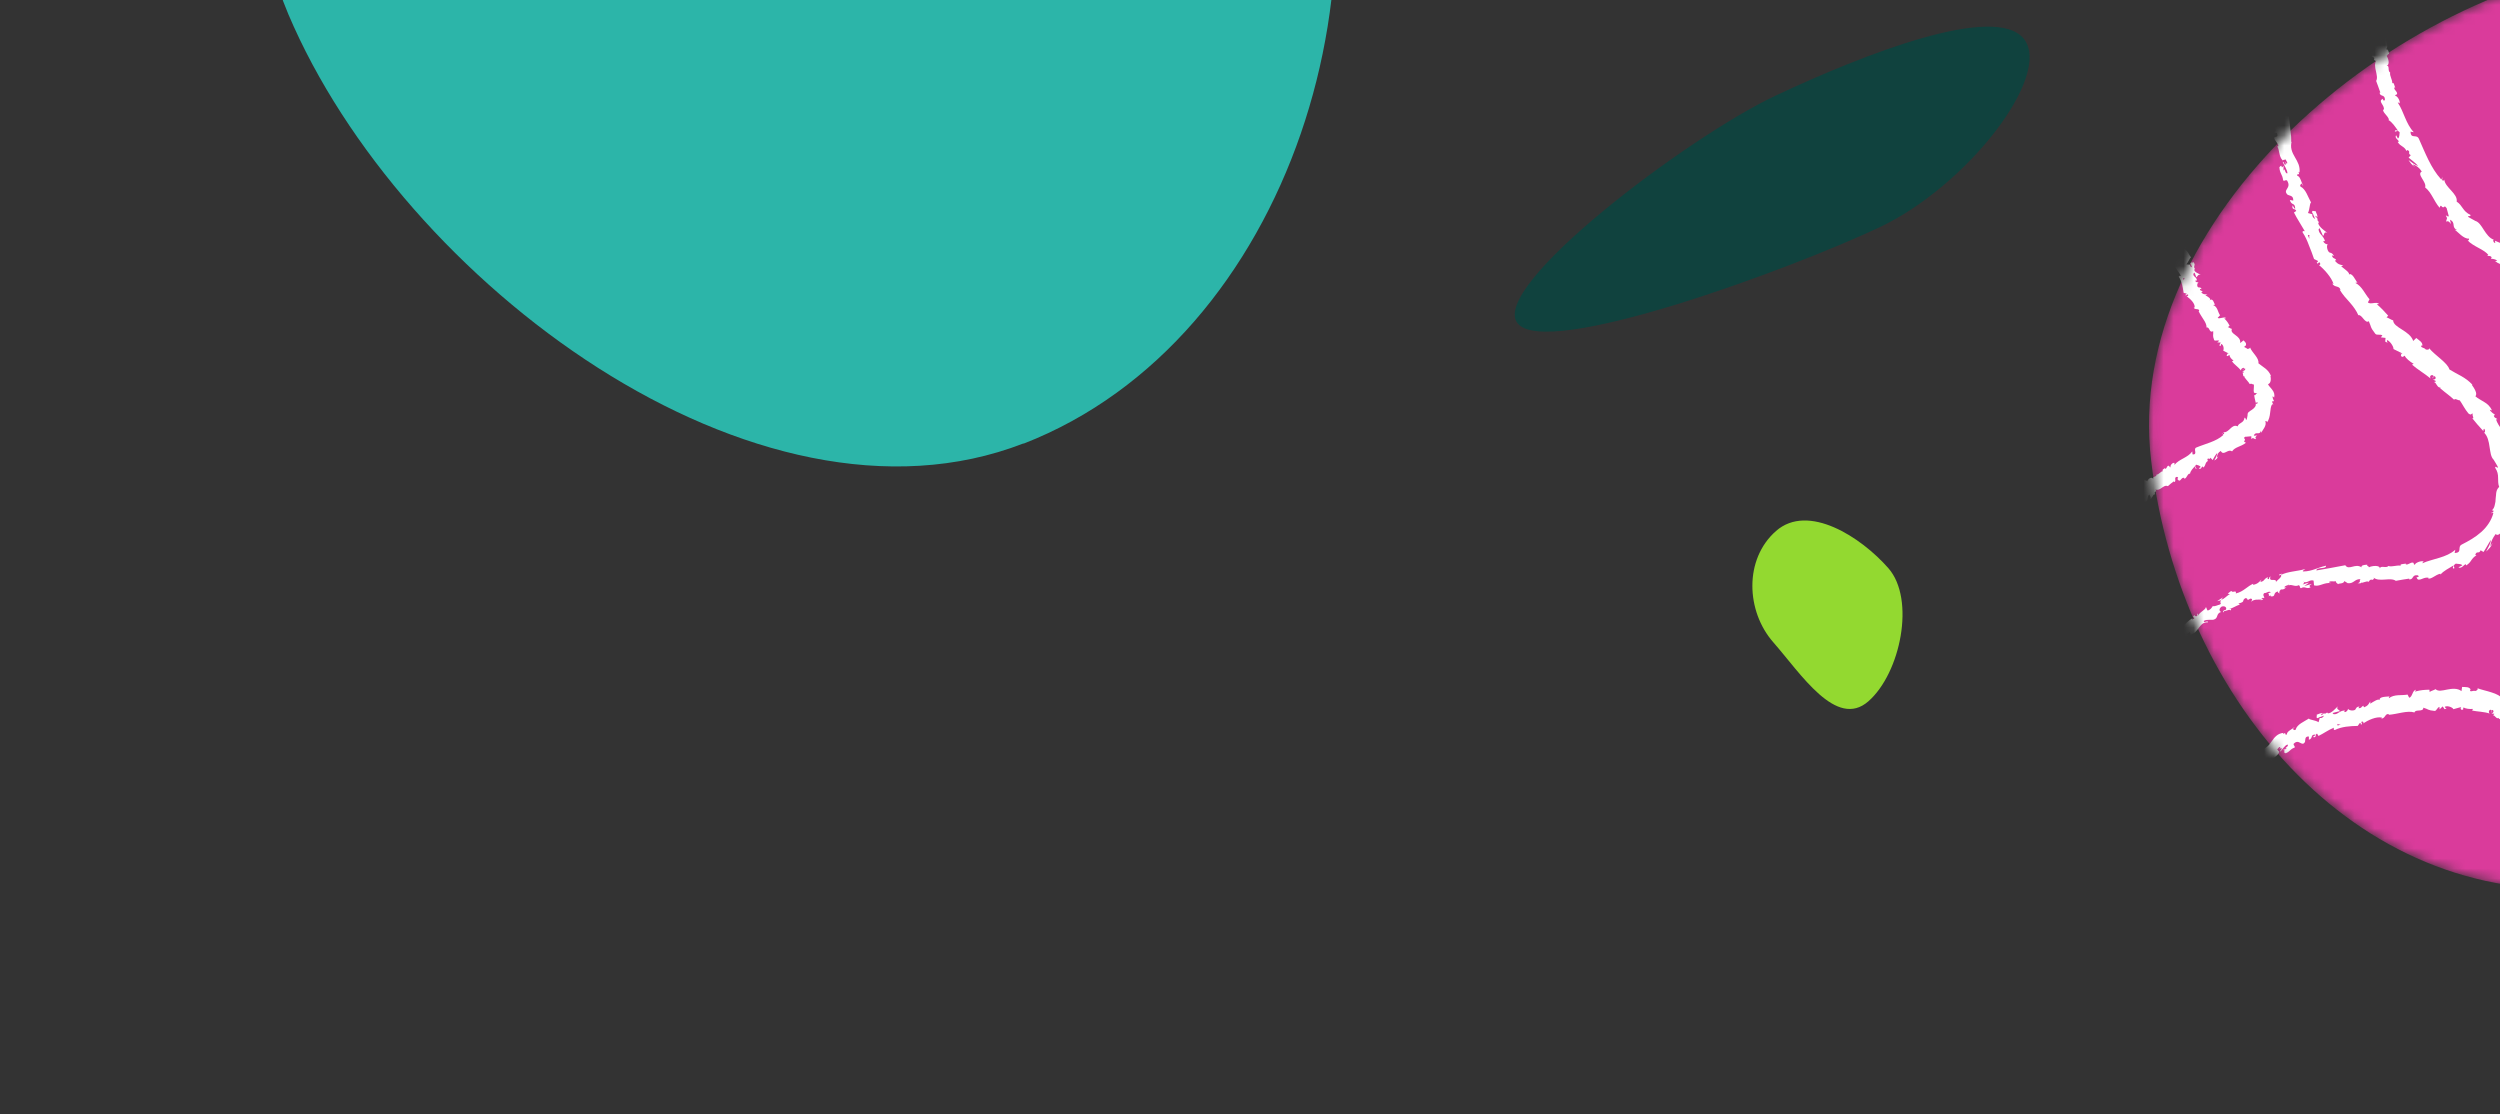 <svg width="249" height="111" viewBox="0 0 249 111" fill="none" xmlns="http://www.w3.org/2000/svg">
<rect x="0" y="0" width="249" height="111" fill="#333333" stroke="none"/>
<mask id="mask0_412_371" style="mask-type:alpha" maskUnits="userSpaceOnUse" x="214" y="-5" width="73" height="94">
<path d="M214.253 45.876C211.39 21.749 238.232 -1.155 262.335 -3.961C286.445 -6.759 283.451 18.708 286.321 42.843C289.184 66.97 283.499 85.501 259.389 88.299C235.279 91.097 217.116 70.002 214.253 45.876Z" fill="#DA3B9B"/>
</mask>
<g mask="url(#mask0_412_371)">
<path d="M214.253 45.876C211.39 21.749 238.232 -1.155 262.335 -3.961C286.445 -6.759 283.451 18.708 286.321 42.843C289.184 66.97 283.499 85.501 259.389 88.299C235.279 91.097 217.116 70.002 214.253 45.876Z" fill="#DA3B9B"/>
<path d="M226.305 12.985C226.339 13.442 226.618 13.17 226.79 13.252C226.936 13.774 226.601 13.525 226.48 13.725C226.6 14.051 226.9 14.278 226.924 14.531C226.877 14.56 226.865 14.611 226.795 14.559C227.054 14.881 226.964 15.604 227.342 15.956C227.321 15.991 227.298 16.018 227.274 16.02C227.405 15.926 227.55 15.888 227.664 15.886C227.707 16.079 227.917 16.216 227.746 16.322C227.734 16.2 227.653 16.207 227.582 16.156L227.698 16.343C227.466 16.586 227.551 16.085 227.349 16.12C227.516 16.508 227.817 16.924 227.831 17.252C227.572 17.383 227.578 16.552 227.431 17.017L227.443 16.515C227.09 16.974 227.415 16.213 227.028 16.651C227.063 17.306 227.328 17.331 227.404 17.973C227.585 18.072 227.608 17.872 227.791 17.979C228.292 18.78 227.289 18.872 227.856 19.404C228.088 19.514 228.429 19.474 228.41 19.978L228.067 19.919C228.238 20.528 228.595 20.117 228.601 20.807C228.447 20.739 228.347 20.37 228.34 20.478C228.244 20.955 228.592 20.709 228.71 21.011L228.477 21.164C228.771 21.762 229.198 22.389 229.561 23.03C229.471 23.03 229.34 22.951 229.332 23.133C229.599 23.528 229.804 23.978 229.97 24.439C230.16 24.899 230.334 25.36 230.481 25.799L230.851 25.978C230.891 26.049 230.827 26.162 230.748 26.111C230.846 26.464 230.891 26.049 231.048 26.149C231.161 26.312 231.075 26.443 230.937 26.373C231.46 26.786 232.228 27.628 232.419 28.285L232.282 28.224C232.514 28.687 233.013 28.395 233.117 28.895L233.03 28.846C233.175 29.079 233.328 29.312 233.512 29.525C233.695 29.73 233.88 29.952 234.062 30.149C234.42 30.56 234.714 30.977 234.892 31.396C235.242 31.274 235.557 32.281 235.933 31.992C236.212 32.608 236.032 32.533 236.583 33.248C236.747 33.422 237.036 33.255 237.288 33.405L237.133 33.6L237.599 33.656L237.566 34.021L237.816 34.146C237.743 34.062 237.713 33.917 237.766 33.871C238.162 34.057 238.447 34.656 238.382 34.76L239.287 35.212C239.211 35.276 239.056 35.2 238.914 35.172C239.484 35.3 238.823 35.435 239.352 35.559C239.336 35.478 239.475 35.466 239.513 35.429C239.611 35.692 240.037 36.031 240.401 36.236L240.235 36.317C240.781 36.801 241.484 37.197 242.098 37.708C241.928 37.469 242.157 37.275 242.366 37.404L242.275 37.667C242.495 37.647 242.147 37.441 242.513 37.481C242.722 37.7 242.48 37.838 242.295 37.797L242.63 37.956C242.596 38.033 242.504 38.008 242.427 38.065C242.647 38.044 242.736 38.661 243.076 38.597L243.041 38.666C243.64 39.187 243.952 39.364 244.42 39.806C244.587 39.659 244.729 39.86 244.994 39.877C245.268 40.263 245.503 40.767 245.862 41.187C246.196 41.419 246.082 41.158 246.3 41.204C246.165 41.348 246.517 41.784 246.224 41.639C246.641 42.151 246.753 42.297 247.338 42.934C247.368 42.816 247.342 42.704 247.433 42.712C247.543 42.833 247.531 43.065 247.434 43.09L247.391 43.069C247.768 43.405 247.886 43.978 247.959 44.505C248.048 45.032 248.077 45.522 248.391 45.814L248.364 45.784C248.5 46.01 248.644 46.235 248.772 46.47C248.805 46.829 248.583 46.29 248.511 46.576C248.758 46.94 248.813 47.272 248.808 47.577C248.827 47.879 248.788 48.162 248.917 48.496C248.781 48.623 248.681 48.797 248.642 48.99C248.618 49.091 248.611 49.19 248.605 49.306C248.59 49.414 248.584 49.529 248.569 49.638L248.544 49.985C248.522 50.103 248.499 50.212 248.475 50.312C248.429 50.53 248.339 50.711 248.186 50.832L248.335 50.843C248.411 51.05 248.185 51.005 248.112 51.11C248.222 51.141 248.298 50.986 248.335 51.115C248.146 51.831 247.696 52.489 247.126 52.993C246.556 53.506 245.876 53.889 245.2 54.231C244.704 54.473 245.3 55.052 244.48 55.078L244.549 54.751C244.109 55.153 243.537 55.378 242.97 55.553C242.395 55.738 241.813 55.857 241.261 56.105C241.32 56.034 241.304 55.953 241.418 55.934C241.142 55.795 240.519 56.09 240.533 56.237C240.345 56.255 240.471 56.103 240.35 56.04C240.097 55.965 239.754 56.358 239.599 56.183C239.571 56.153 239.666 56.111 239.705 56.091C239.551 56.204 238.945 56.136 239.12 56.342C238.661 56.269 238.262 56.495 237.889 56.373C237.658 56.633 237.099 56.273 237.033 56.624C237.057 56.26 236.226 56.344 235.929 56.511C236.026 56.404 235.671 56.395 235.789 56.245C235.453 56.251 235.146 56.312 235.204 56.504C234.581 56.068 233.945 56.85 233.59 56.298C232.573 56.499 231.625 56.659 230.711 56.817C230.718 56.447 231.729 56.716 231.67 56.343C230.792 56.538 230.315 56.895 229.437 56.918C229.205 56.898 229.545 56.743 229.612 56.671C228.747 56.923 227.906 56.902 227.175 57.265C227.172 57.232 227.241 57.177 227.32 57.136C227.168 57.183 226.953 57.17 227.008 57.321L227.148 57.243C227.436 57.422 226.671 57.862 226.675 58.001C226.808 57.479 225.902 58.089 226.144 57.409C226.051 57.467 225.954 57.574 226.004 57.676C225.849 57.691 225.787 57.639 225.903 57.472C225.39 57.7 225.632 57.834 225.151 57.968C225.127 57.888 225.213 57.831 225.235 57.722C225.043 57.954 224.849 58.169 224.42 58.249C224.423 58.191 224.362 58.156 224.482 58.112C223.808 58.388 223.471 58.928 222.69 59.107C222.768 58.697 222.394 59.109 222.231 58.853L221.878 59.124L222.096 59.178C221.758 59.34 221.558 59.671 221.226 59.734C221.285 59.655 221.352 59.575 221.418 59.495C221.215 59.612 221.023 59.753 220.828 59.878L221.231 59.783C220.972 60.095 221.44 60.093 220.97 60.26C221.046 60.187 220.649 60.429 220.389 60.37C220.281 60.545 220.166 60.728 219.903 60.81C219.792 60.77 219.776 60.501 219.707 60.466C219.676 60.765 218.998 60.991 218.956 61.34C218.981 61.248 218.903 61.115 218.861 61.102L218.843 61.359C218.666 61.4 218.624 61.387 218.58 61.268C218.127 61.532 218.928 61.483 218.332 61.702C218.361 61.658 218.326 61.645 218.385 61.566C217.837 61.871 217.497 62.37 217.005 62.662C216.681 62.536 217.342 62.294 217.038 62.215C216.424 62.781 215.964 63.588 215.36 64.088L215.484 64.002C215.708 64.385 214.916 64.268 214.782 64.692C214.831 64.597 214.701 64.428 214.714 64.484C214.295 64.843 214.023 65.378 213.62 66.097L213.607 65.95C213.311 66.134 213.031 66.579 212.782 66.824C212.804 66.97 212.678 67.121 212.875 67.119C212.306 67.369 212.095 67.849 211.907 68.31C211.737 68.786 211.564 69.229 211.131 69.524C211.187 69.42 211.179 69.24 211.137 69.318L210.836 70.077C211.028 70.109 210.989 70.039 211.195 69.954C211.249 70.097 211.205 70.331 211.122 70.503C211.178 70.128 210.854 70.363 210.69 70.461C210.756 70.455 210.779 70.535 210.847 70.553C210.367 70.786 211.155 70.78 210.7 71.192L210.62 71.125C210.574 71.343 210.603 71.57 210.489 71.762C210.25 71.759 210.491 71.515 210.326 71.423C210.207 71.73 210.452 72.168 210.14 72.353C210.135 72.205 210.217 72.025 210.212 71.878C209.852 72.075 209.898 72.129 209.769 72.338L209.784 72.32L209.482 72.791L209.595 72.683C209.976 73.256 209.39 73.491 209.58 74.131C209.409 73.522 209.418 73.981 209.194 73.87C209.089 73.979 208.95 74.164 208.901 74.086C209.012 74.397 208.615 74.458 208.803 74.893C208.72 74.892 208.72 75.156 208.546 75.048C208.512 75.397 208.698 75.009 208.785 75.059C208.903 75.624 208.164 76.177 208.379 76.996C208.424 77.666 208.635 77.819 208.698 78.414C208.55 78.592 208.441 78.215 208.441 78.215C208.288 78.517 208.278 78.764 208.332 79.08C208.268 79.012 208.207 79.067 208.109 79.158C208.107 79.405 208.381 79.347 208.237 79.665C208.157 79.598 208.018 79.52 207.94 79.388C207.993 79.687 208.111 79.989 208.163 80.288C208.021 80.359 207.964 80.093 207.888 79.984C207.92 80.327 207.97 80.873 208.185 80.977L208.264 80.764C208.275 80.886 208.08 80.822 208.039 80.727C207.88 80.429 208.124 80.308 208.205 80.301L208.25 80.519C208.709 80.328 208.238 79.673 208.296 79.231L208.62 79.44C208.531 79.284 208.46 79.134 208.388 78.977C208.487 78.893 208.681 78.851 208.7 79.063C208.904 78.781 208.617 78.783 208.833 78.541C208.863 78.513 208.882 78.537 208.892 78.56L208.831 78.253C208.895 78.322 209.068 78.232 209.002 78.41C209.253 77.919 208.897 77.532 209.17 77.375L209.175 77.424C209.205 76.681 208.951 77.313 208.78 76.704L209.449 76.47L209.223 76.343C209.25 76.274 209.303 76.13 209.389 76.179C209.287 75.868 209.276 76.198 209.159 76.003C209.453 75.705 209.323 75.001 209.711 75.023C209.563 74.84 209.483 75.316 209.462 74.906C209.89 74.917 209.519 74.457 209.807 74.192C209.987 74.357 209.781 74.622 210.062 74.366C209.779 74.063 210.328 73.775 210.361 73.5C210.096 73.393 210.453 72.892 210.541 72.423C210.63 72.489 211.023 71.672 211.313 71.333L211.358 71.37C211.125 71.169 211.37 70.785 211.464 70.472C211.613 70.565 211.645 70.653 211.646 70.842C211.696 70.755 211.728 70.662 211.786 70.574C211.735 70.463 211.741 70.356 211.807 70.169L211.962 70.344C212.143 69.982 212.123 69.499 212.534 69.132C212.374 68.999 211.824 69.197 212.003 68.638C212.106 68.678 212.278 68.761 212.242 68.912C212.254 68.862 212.249 68.714 212.343 68.665L212.386 68.957C212.585 68.79 212.319 68.766 212.436 68.607C212.568 68.693 212.604 68.55 212.694 68.641C212.674 68.692 212.556 68.744 212.565 68.842C212.696 68.665 212.928 68.504 213.068 68.508C212.983 68.474 212.893 68.392 212.962 68.246C213.186 67.905 213.199 68.233 213.4 68.091C213.362 67.946 213.604 67.801 213.418 67.662C213.493 67.573 213.595 67.612 213.669 67.614C213.714 67.388 214.229 66.814 213.886 66.846L213.84 66.875C213.84 66.875 213.846 66.849 213.853 66.841C214.102 66.144 214.869 65.81 215.261 65.248L215.323 65.3C215.528 64.927 215.927 64.619 216.011 64.283C216.093 64.193 216.323 64.188 216.349 64.293C216.54 64.037 216.507 63.95 216.932 63.746C216.789 64.064 217.098 63.764 216.761 64.033C217.111 63.812 217.245 63.841 217.452 63.403C217.475 63.655 217.847 63.407 217.955 63.241L217.641 63.311C217.79 63.149 217.944 63.037 218.108 62.939L218.191 63.211C218.615 63.09 218.824 62.767 219.044 62.475C219.265 62.192 219.496 61.941 219.896 61.994C219.977 61.715 219.457 62.133 219.496 61.842C219.831 61.647 220.378 61.777 220.471 61.719C220.985 61.59 220.68 61.125 221.215 60.952C221.112 60.904 220.921 60.708 221.249 60.431C221.605 60.275 221.853 60.557 221.673 60.746C221.595 60.794 221.545 60.791 221.534 60.759C221.444 60.849 221.322 60.959 221.497 60.984L221.488 60.878C221.708 60.866 222.163 60.619 222.124 60.82C222.335 60.619 222.163 60.627 221.946 60.672C222.439 60.585 222.63 60.337 223.121 60.218C223.029 60.202 222.915 60.13 222.987 60.099C223.71 59.918 223.215 59.807 223.662 59.569C223.985 59.597 223.694 59.919 224.119 59.625C224.438 59.613 224.27 59.834 224.19 59.948C224.546 59.619 225.019 59.757 225.27 59.717C225.209 59.764 225.139 59.811 225.078 59.866C225.193 59.774 225.306 59.747 225.417 59.704L225.224 59.565C225.37 59.552 225.474 59.518 225.497 59.59C225.597 59.424 225.292 59.321 225.515 59.07C225.724 59.108 226.032 58.792 226.168 59.018C225.584 59.105 226.303 59.236 225.844 59.426C225.921 59.37 226.033 59.335 226.18 59.321C226.206 59.343 226.177 59.379 226.146 59.398C226.744 59.467 226.311 59.054 226.881 58.903C226.847 59.063 227.075 59.132 227.16 59.075C226.936 59.137 226.993 58.868 227.176 58.712C227.565 58.742 227.556 58.546 227.75 58.511L227.519 58.508C227.563 58.356 227.75 58.33 227.995 58.226C228.037 58.329 227.776 58.353 227.878 58.385C228.12 58.066 228.573 58.518 228.946 58.286C229.141 58.351 229.012 58.552 229.179 58.586C229.6 58.333 229.685 58.72 230.133 58.498C229.977 58.324 229.957 58.375 230.266 58.149L229.505 58.375L229.967 58.037C229.731 58.058 229.482 58.213 229.341 58.201C229.563 58.016 229.543 58.067 229.406 57.924C229.766 58.17 230.033 57.677 230.434 57.829L230.477 58.302C231.043 58.464 231.443 57.984 232.191 58.079L231.954 58.002C232.044 57.813 232.411 57.961 232.65 57.881C232.632 58.039 232.785 58.091 232.884 58.188C232.873 58.074 233.427 58.188 233.497 57.877L233.836 58.085C234.436 58.169 234.527 57.635 235.107 57.689C234.934 57.861 235.2 57.976 234.808 58.094C235.006 58.101 235.172 58.127 235.179 58.019C235.287 58.124 235.727 57.804 235.905 57.953C235.988 57.879 236.015 57.721 236.229 57.725C236.257 57.756 236.237 57.807 236.237 57.807C236.229 57.725 236.58 57.702 236.391 57.522C236.996 58.017 238.079 57.457 238.625 57.851C239.054 57.771 239.572 57.682 239.962 57.63C239.942 57.681 239.969 57.712 239.894 57.702C240.452 57.782 240.17 57.216 240.803 57.298C241.151 57.505 240.499 57.482 240.71 57.545C240.872 58.056 241.442 57.363 241.913 57.566L241.819 57.616C242.174 57.723 242.549 57.245 243.066 57.14C243.066 57.14 243.055 57.198 243.081 57.221C243.353 56.867 243.968 56.572 244.395 56.303C244.335 56.546 244.223 56.491 244.394 56.648C244.589 56.531 244.203 56.361 244.602 56.136C244.779 56.185 245.111 56.13 245.251 56.306C245.125 56.375 244.992 56.445 244.858 56.507C245.177 56.675 245.369 56.254 245.594 56.193L245.63 56.321C246.205 55.956 246.057 55.681 246.655 55.306L246.537 55.276C246.666 54.795 246.912 55.233 247.07 54.807L247.357 54.978C247.518 54.758 247.849 54.152 248.085 53.769C248.093 54.122 247.79 54.593 247.616 54.93C247.822 54.763 248.265 54.295 248.229 54.084C248.181 54.188 248.154 54.338 248.033 54.374C248.086 53.966 248.266 53.596 248.566 53.19C248.792 53.408 249.024 53.165 249.248 52.823C249.48 52.49 249.664 52.07 249.978 51.992C250.128 51.032 250.677 50.209 250.722 49.079C250.22 49.437 250.725 48.758 250.228 48.803C250.214 48.558 250.213 48.467 250.244 48.44C250.336 48.193 250.42 47.939 250.503 47.676C250.633 47.483 250.622 47.904 250.735 47.877C250.74 47.309 250.926 47.629 251.021 47.234C250.849 47.332 250.751 47.061 250.778 46.738C250.727 46.899 250.668 47.061 250.608 47.214C250.443 46.843 250.501 46.673 250.574 46.486C250.64 46.299 250.721 46.11 250.507 45.752C250.579 45.819 250.651 45.886 250.715 45.955C250.632 45.765 250.525 45.405 250.395 45.063C250.248 44.723 250.046 44.404 249.805 44.287C249.831 44.202 249.917 44.071 250.021 44.218C249.739 43.29 248.777 42.49 248.612 41.765L248.751 41.752C248.625 41.632 248.393 41.62 248.387 41.374C248.435 41.362 248.526 41.362 248.487 41.3C248.407 41.233 248.059 41.026 247.981 40.803L248.21 40.881C248.007 40.456 247.73 40.218 247.426 40.04C247.137 39.845 246.821 39.717 246.543 39.463C246.809 39.225 246.409 38.629 246.202 38.343L246.248 38.315C245.536 37.541 244.766 37.307 243.963 36.797C243.769 36.116 242.537 35.415 241.935 34.673C242.005 34.814 241.747 34.871 241.601 34.802C241.477 34.608 240.976 34.621 241.202 34.395L241.264 34.447C241.331 34.095 240.925 33.886 240.658 33.663L240.357 33.962C240.023 32.924 238.37 32.648 238.359 31.909C238.132 31.848 237.927 31.677 237.699 31.608L237.865 31.445C237.462 31.005 237.277 30.775 236.732 30.299L236.952 30.279C236.679 29.991 236.122 30.379 235.843 30.117L236.004 29.806C235.527 29.266 235.279 28.532 234.597 28.176C234.644 28.155 234.73 28.106 234.812 28.197C234.614 27.919 234.219 27.018 233.916 27.391C234.154 27.205 233.491 26.789 233.179 26.521L233.394 26.444C232.98 26.326 232.909 26.357 232.59 26.016C232.555 25.904 232.689 25.843 232.719 25.996C232.62 25.627 232.379 25.871 232.248 25.431C232.316 25.458 232.384 25.476 232.46 25.502C232.282 25.173 232.238 25.235 231.991 25.134C231.795 24.971 231.692 24.479 231.843 24.333C231.713 24.345 231.465 24.245 231.404 24.028C231.456 23.966 231.535 24.016 231.578 24.037C231.407 23.428 230.936 23.315 230.932 22.83C230.995 22.791 231.015 22.748 231.02 22.707C231.226 23.157 231.391 23.528 231.364 23.498C231.545 23.407 231.411 23.025 231.796 23.187C231.521 22.973 230.979 22.62 230.893 22.225C230.899 22.2 230.913 22.174 230.936 22.155L230.972 22.185C230.956 22.096 230.9 22.027 230.838 21.975C230.826 21.845 230.818 21.763 230.767 21.653C230.905 21.542 230.684 21.192 230.617 21.009C230.413 21.11 230.348 20.853 230.268 21.148C230.265 21.115 230.311 21.169 230.364 21.295C230.383 21.318 230.394 21.35 230.42 21.364L230.395 21.366C230.447 21.477 230.519 21.643 230.593 21.817C230.427 21.717 230.277 21.599 230.311 21.341C230.142 21.299 229.957 21.25 229.872 21.217C230.067 20.837 230.025 20.29 230.178 20.161C229.874 19.622 229.653 18.828 229.128 18.58C229.024 18.425 229.189 18.344 229.239 18.266C229.305 18.35 229.332 18.471 229.409 18.505C229.209 18.203 229.105 17.513 228.801 17.516C228.816 17.055 229.129 17.692 228.928 17.11L229.032 17.174C229.099 16.552 228.846 16.123 228.572 15.654C228.308 15.194 228.049 14.699 228.281 13.996C228.256 14.088 228.244 14.139 228.198 14.168C228.22 13.779 228.185 13.404 228.133 13.014C228.09 12.632 228.046 12.241 228.002 11.859C227.891 11.088 227.885 10.307 228.105 9.572C228.198 9.152 227.996 9.105 227.881 8.836L228.129 8.755L227.882 8.301C227.731 7.649 228.527 7.272 228.279 6.448L228.106 6.529C228.179 6.251 228.138 5.622 228.317 5.696C228.289 5.657 228.158 5.579 228.264 5.479L228.389 5.492C228.342 5.25 228.328 5.004 228.305 4.76C228.513 4.247 228.783 4.946 228.976 4.18C228.982 3.892 228.795 3.284 228.687 3.368C228.657 3.486 228.548 3.644 228.423 3.622L228.421 3.335C228.072 3.202 227.747 2.887 227.343 3.507L227.465 4.031L227.254 4.149L227.332 3.747C227.119 3.931 227.234 4.109 227.3 4.293C227.203 4.31 227.118 4.367 227.059 4.446L227.313 4.974C227.16 5.004 227.067 4.709 226.93 5.009C227.059 5.252 227.278 4.862 227.337 5.235C227.134 5.434 227.011 5.347 227.119 5.633C227.023 5.658 226.967 5.589 226.94 5.477C227.021 5.732 226.901 6.122 227.078 6.262C226.842 6.472 227.012 7.065 226.669 7.006C226.751 7.089 226.917 7.46 226.912 7.675C226.518 7.234 226.822 8.497 226.383 8.365C226.562 8.521 226.579 8.799 226.589 9.094C226.609 9.396 226.605 9.717 226.712 9.987C226.685 9.957 226.622 9.897 226.643 9.854C226.613 10.152 226.497 10.237 226.424 10.433C226.748 10.469 226.791 10.934 227.011 11.177C226.733 11.556 226.63 10.973 226.345 11.09C226.598 11.066 226.641 11.72 226.842 11.579C226.671 11.866 226.766 11.824 226.517 11.978C226.913 12 226.598 12.234 226.856 12.449C226.689 12.867 226.49 12.581 226.645 13.019C226.55 13.242 226.367 12.855 226.375 12.855L226.316 12.835L226.305 12.985ZM229.64 22.998C229.592 22.92 229.553 22.85 229.533 22.81C229.561 22.849 229.583 22.904 229.64 22.998ZM230.018 23.794C229.984 23.698 229.923 23.572 229.862 23.446C229.922 23.383 230.004 23.376 230.037 23.463C229.969 23.445 230.012 23.646 230.018 23.794ZM230.696 21.503C230.78 21.611 230.752 21.671 230.714 21.707C230.685 21.652 230.653 21.581 230.605 21.503C230.597 21.504 230.581 21.506 230.573 21.506C230.613 21.503 230.662 21.498 230.696 21.511L230.696 21.503Z" fill="white"/>
<path d="M215.108 21.708C215.132 21.977 215.412 21.795 215.587 21.828C215.713 22.121 215.39 22.003 215.253 22.13C215.353 22.319 215.641 22.415 215.663 22.561C215.615 22.582 215.601 22.608 215.534 22.59C215.804 22.754 215.654 23.187 216 23.369C215.978 23.396 215.954 23.406 215.93 23.417C216.072 23.346 216.216 23.308 216.322 23.299C216.349 23.411 216.552 23.467 216.37 23.549C216.363 23.476 216.283 23.491 216.215 23.473L216.323 23.57C216.075 23.741 216.195 23.433 215.993 23.468C216.128 23.686 216.427 23.897 216.387 24.09C216.133 24.188 216.194 23.697 216.016 23.993L216.046 23.694C215.68 23.999 216.03 23.514 215.63 23.814C215.64 24.2 215.861 24.188 215.88 24.572C216.048 24.614 216.094 24.487 216.255 24.538C216.64 24.971 215.7 25.123 216.162 25.402C216.363 25.449 216.711 25.384 216.616 25.697L216.296 25.702C216.378 26.056 216.779 25.765 216.694 26.183C216.552 26.155 216.508 25.946 216.488 26.005C216.328 26.316 216.712 26.116 216.77 26.292L216.526 26.413C216.705 26.758 217.016 27.099 217.223 27.467C217.141 27.474 217.031 27.443 216.993 27.562C217.33 28.008 217.396 28.635 217.494 29.169L217.788 29.241C217.808 29.28 217.725 29.361 217.666 29.342C217.678 29.563 217.809 29.288 217.928 29.334C217.994 29.427 217.873 29.537 217.779 29.496C218.105 29.738 218.639 30.182 218.591 30.639L218.498 30.614C218.551 30.922 219.085 30.651 219.034 30.993L218.975 30.974C219.1 31.266 219.298 31.536 219.463 31.809C219.634 32.064 219.782 32.33 219.776 32.627C220.094 32.507 220.02 33.229 220.433 32.978C220.472 33.402 220.338 33.373 220.532 33.873C220.601 33.998 220.883 33.849 221.031 33.942L220.841 34.108L221.187 34.117L221.041 34.402L221.196 34.478C221.166 34.423 221.188 34.306 221.25 34.259C221.498 34.368 221.515 34.827 221.425 34.918C221.608 35.024 221.788 35.106 221.969 35.197C221.892 35.261 221.798 35.212 221.697 35.197C222.088 35.243 221.545 35.416 221.903 35.466C221.921 35.398 222.027 35.38 222.065 35.352C222.051 35.559 222.261 35.778 222.462 35.908L222.305 35.996C222.549 36.319 222.941 36.563 223.211 36.908C223.171 36.739 223.419 36.577 223.525 36.657L223.355 36.862C223.532 36.821 223.34 36.699 223.612 36.707C223.691 36.856 223.448 36.977 223.322 36.956L223.512 37.053C223.46 37.115 223.402 37.104 223.316 37.153C223.502 37.12 223.296 37.566 223.593 37.49L223.533 37.545C223.76 37.877 223.918 37.986 224.074 38.251C224.28 38.159 224.291 38.289 224.49 38.304C224.501 38.426 224.481 38.568 224.477 38.7C224.456 38.833 224.468 38.955 224.487 39.077C224.625 39.237 224.678 39.092 224.824 39.161C224.63 39.204 224.67 39.455 224.511 39.338C224.555 39.638 224.577 39.702 224.673 40.121C224.761 40.096 224.807 40.051 224.876 40.094C224.892 40.175 224.759 40.252 224.665 40.212L224.663 40.187C224.744 40.443 224.51 40.67 224.277 40.823C224.036 40.977 223.816 41.087 223.866 41.362L223.863 41.33C223.844 41.479 223.809 41.631 223.773 41.782C223.619 41.895 223.731 41.588 223.551 41.605C223.488 42.17 223.009 42.057 222.866 42.465C222.271 42.166 222.023 43.143 221.439 43.048L221.531 43.155C221.506 43.33 221.367 43.162 221.286 43.177C221.352 43.262 221.455 43.22 221.44 43.328C220.727 43.985 219.653 44.191 218.742 44.578C218.41 44.724 218.942 45.316 218.377 45.253L218.35 44.96C217.891 45.602 217.061 45.703 216.581 46.298C216.583 46.224 216.543 46.153 216.606 46.114C216.375 46.02 216.113 46.39 216.192 46.531C216.089 46.573 216.1 46.424 215.997 46.384C215.806 46.361 215.796 46.789 215.628 46.665C215.602 46.642 215.63 46.59 215.652 46.564C215.615 46.699 215.244 46.782 215.438 46.92C215.155 46.971 215.042 47.269 214.796 47.267C214.797 47.555 214.339 47.4 214.476 47.724C214.306 47.403 213.916 47.718 213.855 47.954C213.844 47.831 213.672 47.929 213.641 47.768C213.47 47.874 213.36 48.024 213.489 48.168C212.955 47.995 213.058 48.849 212.588 48.481C212.196 48.961 211.814 49.366 211.428 49.73C211.243 49.418 211.889 49.376 211.664 49.075C211.332 49.484 211.262 49.894 210.804 50.1C210.676 50.136 210.772 49.93 210.782 49.855C210.458 50.263 209.967 50.382 209.726 50.807C209.707 50.776 209.719 50.726 209.747 50.674C209.678 50.729 209.548 50.75 209.659 50.879L209.7 50.793C209.949 50.902 209.715 51.4 209.782 51.509C209.624 51.039 209.362 51.679 209.191 51.062C209.163 51.122 209.148 51.23 209.23 51.313C209.143 51.346 209.081 51.302 209.076 51.155C208.878 51.419 209.073 51.484 208.851 51.66C208.803 51.591 208.831 51.539 208.798 51.443C208.777 51.659 208.763 51.866 208.525 51.962C208.504 51.914 208.444 51.887 208.505 51.84C208.194 52.123 208.222 52.606 207.778 52.787C207.655 52.428 207.591 52.804 207.374 52.593L207.247 52.827L207.416 52.869C207.248 53.008 207.257 53.295 207.048 53.347L207.088 53.146C206.999 53.253 206.917 53.351 206.828 53.458C206.908 53.434 206.988 53.402 207.077 53.385C207.018 53.646 207.347 53.648 207.088 53.779C207.107 53.72 206.937 53.924 206.735 53.869C206.723 54.01 206.72 54.158 206.552 54.215C206.458 54.174 206.339 53.955 206.279 53.927C206.376 54.173 205.971 54.334 206.071 54.612C206.056 54.54 205.947 54.426 205.913 54.413L205.997 54.619C205.885 54.646 205.851 54.633 205.768 54.541C205.531 54.728 206.107 54.732 205.741 54.873C205.746 54.839 205.713 54.834 205.731 54.767C205.42 54.96 205.366 55.359 205.078 55.534C204.788 55.413 205.21 55.267 204.947 55.184C204.662 55.572 204.593 56.162 204.252 56.473L204.329 56.425C204.629 56.734 203.947 56.559 203.975 56.868C203.986 56.802 203.826 56.668 203.862 56.706C203.627 56.925 203.561 57.285 203.415 57.75L203.356 57.641C203.176 57.739 203.045 58.023 202.893 58.152C202.952 58.261 202.878 58.35 203.045 58.376C202.192 58.586 202.74 59.539 202.047 59.783C202.075 59.723 202.031 59.604 202.01 59.647L201.888 60.11C202.074 60.159 202.019 60.098 202.19 60.083C202.265 60.183 202.278 60.329 202.222 60.433C202.2 60.197 201.947 60.302 201.819 60.347C201.878 60.358 201.924 60.411 201.975 60.431C201.58 60.517 202.297 60.624 201.97 60.826L201.891 60.768C201.887 60.9 201.958 61.049 201.886 61.163C201.669 61.125 201.847 61.002 201.684 60.927C201.618 61.105 201.909 61.416 201.662 61.496C201.628 61.4 201.668 61.29 201.651 61.201C201.338 61.279 201.407 61.322 201.319 61.437L201.318 61.429L201.112 61.686L201.206 61.636C201.655 62.047 201.127 62.12 201.387 62.532C201.137 62.136 201.212 62.425 200.99 62.33C200.905 62.388 200.799 62.488 200.745 62.435C200.895 62.635 200.525 62.636 200.741 62.929C200.666 62.919 200.689 63.082 200.509 62.999C200.512 63.213 200.655 62.986 200.742 63.036C200.914 63.39 200.265 63.663 200.525 64.166C200.603 64.561 200.867 64.669 200.949 65.023C200.81 65.118 200.682 64.891 200.682 64.891C200.541 65.06 200.539 65.209 200.613 65.391C200.543 65.348 200.488 65.378 200.394 65.427C200.408 65.574 200.677 65.549 200.545 65.726C200.459 65.685 200.322 65.631 200.242 65.556C200.299 65.732 200.438 65.909 200.504 66.083C200.359 66.121 200.304 65.97 200.215 65.896C200.267 66.105 200.304 66.414 200.524 66.484C200.545 66.45 200.574 66.398 200.595 66.363C200.602 66.436 200.409 66.396 200.371 66.342C200.207 66.168 200.464 66.103 200.538 66.097L200.582 66.224C201.049 66.116 200.538 65.735 200.58 65.484L200.913 65.618L200.649 65.338C200.743 65.288 200.932 65.279 200.967 65.4C201.151 65.251 200.87 65.236 201.072 65.11C201.104 65.099 201.121 65.106 201.131 65.121L201.057 64.939C201.118 64.983 201.295 64.942 201.23 65.038C201.46 64.77 201.051 64.52 201.307 64.447L201.327 64.478C201.288 64.055 201.089 64.402 200.874 64.027L201.508 63.944L201.277 63.85C201.277 63.85 201.332 63.73 201.426 63.762C201.293 63.569 201.32 63.772 201.184 63.636C201.441 63.481 201.22 63.049 201.612 63.104C201.453 62.987 201.412 63.254 201.357 63.012C201.781 63.064 201.357 62.741 201.591 62.612C201.784 62.735 201.623 62.864 201.858 62.744C201.534 62.527 202.043 62.423 202.027 62.252C201.754 62.145 202.035 61.889 202.033 61.602C202.104 61.653 202.374 61.192 202.572 61.018L202.615 61.047C202.371 60.888 202.515 60.669 202.539 60.478C202.694 60.563 202.741 60.624 202.777 60.744C202.796 60.685 202.825 60.641 202.853 60.589C202.788 60.505 202.765 60.441 202.788 60.324L202.964 60.456C203.06 60.249 202.94 59.923 203.21 59.726C203.035 59.61 202.588 59.668 202.63 59.319C202.733 59.367 202.904 59.441 202.905 59.54C202.902 59.508 202.868 59.412 202.948 59.388L203.049 59.593C203.19 59.514 202.954 59.453 203.02 59.365C203.159 59.443 203.159 59.352 203.264 59.425C203.267 59.458 203.162 59.475 203.193 59.547C203.284 59.456 203.433 59.377 203.565 59.389C203.48 59.356 203.375 59.283 203.407 59.19C203.512 58.983 203.616 59.22 203.748 59.142C203.681 59.033 203.847 58.969 203.655 58.846C203.691 58.786 203.794 58.834 203.861 58.852C203.839 58.698 204.137 58.366 203.856 58.343L203.825 58.362L203.822 58.338C203.837 57.868 204.391 57.726 204.546 57.35L204.608 57.402C204.668 57.158 204.879 56.95 204.849 56.714C204.894 56.661 205.067 56.669 205.125 56.763C205.191 56.584 205.135 56.515 205.395 56.393C205.391 56.615 205.53 56.422 205.357 56.602C205.558 56.46 205.677 56.507 205.688 56.177C205.788 56.373 205.996 56.214 206.025 56.088L205.805 56.108C205.87 56.004 205.953 55.931 206.037 55.857L206.197 56.081C206.736 55.949 206.377 55.078 207.012 55.192C206.967 54.966 206.741 55.283 206.662 55.051C206.839 54.92 207.268 55.029 207.322 54.983C207.634 54.888 207.246 54.513 207.545 54.37C207.451 54.33 207.247 54.167 207.358 53.943C207.543 53.811 207.829 54.056 207.776 54.201C207.739 54.237 207.706 54.24 207.687 54.209C207.66 54.278 207.62 54.38 207.753 54.392L207.712 54.306C207.859 54.292 208.071 54.1 208.127 54.259C208.185 54.081 208.071 54.1 207.952 54.144C208.248 54.059 208.279 53.859 208.556 53.735C208.481 53.725 208.385 53.668 208.416 53.641C208.81 53.457 208.441 53.384 208.635 53.16C208.857 53.165 208.811 53.465 208.958 53.188C209.16 53.153 209.146 53.36 209.147 53.459C209.234 53.147 209.604 53.236 209.738 53.174L209.677 53.32C209.71 53.234 209.764 53.197 209.826 53.15L209.644 53.051C209.724 53.028 209.786 52.981 209.833 53.05C209.82 52.904 209.592 52.842 209.611 52.602C209.76 52.613 209.807 52.313 209.996 52.493C209.68 52.637 210.177 52.673 209.974 52.881C210.001 52.821 210.047 52.784 210.144 52.759C210.17 52.773 210.164 52.806 210.15 52.832C210.543 52.813 210.088 52.509 210.366 52.311C210.42 52.454 210.596 52.487 210.614 52.42C210.507 52.504 210.419 52.265 210.454 52.105C210.697 52.067 210.599 51.895 210.701 51.844L210.565 51.882C210.511 51.739 210.621 51.687 210.717 51.563C210.79 51.647 210.648 51.709 210.722 51.711C210.71 51.408 211.181 51.702 211.28 51.429C211.43 51.449 211.448 51.644 211.554 51.643C211.667 51.345 211.899 51.636 212.038 51.36C211.863 51.244 211.876 51.293 211.934 51.032L211.639 51.405L211.718 51.003C211.601 51.079 211.553 51.273 211.456 51.29C211.478 51.082 211.499 51.13 211.351 51.036C211.667 51.164 211.565 50.688 211.856 50.719L212.114 51.114C212.509 51.111 212.46 50.581 212.884 50.452L212.721 50.467C212.661 50.267 212.927 50.292 213.005 50.153C213.083 50.294 213.182 50.293 213.286 50.349C213.22 50.257 213.559 50.193 213.417 49.901L213.695 49.975C214.03 49.862 213.789 49.382 214.098 49.255C214.108 49.452 214.29 49.468 214.163 49.693C214.256 49.635 214.361 49.609 214.303 49.516C214.406 49.564 214.452 49.173 214.624 49.248C214.624 49.158 214.553 49.016 214.671 48.956C214.698 48.978 214.709 49.018 214.709 49.018C214.671 48.956 214.824 48.827 214.643 48.737C215.191 48.982 215.449 48.21 215.921 48.422C216.103 48.249 216.332 48.064 216.518 47.94C216.523 47.989 216.557 48.002 216.517 48.014C216.851 47.983 216.447 47.527 216.831 47.492C217.114 47.622 216.743 47.705 216.886 47.733C217.188 48.158 217.215 47.465 217.565 47.605L217.529 47.666C217.773 47.726 217.805 47.271 218.082 47.155C218.082 47.155 218.087 47.204 218.121 47.217C218.156 46.885 218.445 46.62 218.648 46.412C218.668 46.633 218.596 46.565 218.742 46.724C218.832 46.634 218.536 46.456 218.726 46.282C218.854 46.336 219.059 46.325 219.191 46.511L218.998 46.643C219.245 46.826 219.254 46.48 219.392 46.459L219.443 46.57C219.743 46.345 219.579 46.08 219.933 45.9L219.852 45.833C219.875 45.453 220.096 45.893 220.158 45.583L220.377 45.818C220.463 45.678 220.65 45.3 220.831 45.119C220.831 45.39 220.642 45.654 220.546 45.868C220.672 45.799 220.949 45.601 220.926 45.431C220.89 45.491 220.875 45.592 220.799 45.574C220.82 45.268 220.94 45.051 221.191 44.913C221.471 45.463 221.891 44.66 222.313 44.958C222.608 44.503 223.216 44.497 223.69 44.1C223.231 43.846 223.827 43.98 223.497 43.616C223.586 43.509 223.633 43.48 223.668 43.502C223.839 43.486 224.01 43.47 224.181 43.455C224.35 43.497 224.147 43.622 224.229 43.705C224.5 43.524 224.466 43.782 224.724 43.725C224.575 43.624 224.642 43.462 224.824 43.379L224.48 43.394C224.632 42.895 225.066 43.423 225.198 42.885L225.218 43.105C225.312 42.874 225.825 42.367 225.613 41.942C225.678 41.936 225.827 41.947 225.798 42.073C225.988 41.817 226.07 41.456 226.105 41.116C226.147 40.775 226.161 40.469 226.313 40.25L226.418 40.314C226.406 40.184 226.231 40.076 226.359 39.941C226.409 39.953 226.479 39.996 226.491 39.946C226.451 39.875 226.313 39.617 226.364 39.464L226.508 39.599C226.578 39.28 226.481 39.034 226.323 38.835C226.19 38.633 225.986 38.479 225.893 38.266C226.229 38.169 226.184 37.672 226.138 37.446L226.187 37.441C225.929 36.774 225.383 36.561 224.937 36.182C225.029 35.656 224.316 35.146 224.102 34.606C224.111 34.712 223.888 34.782 223.793 34.733C223.755 34.589 223.373 34.64 223.626 34.436L223.653 34.467C223.816 34.18 223.582 34.046 223.453 33.901L223.124 34.17C223.17 33.771 222.904 33.565 222.657 33.382C222.41 33.199 222.174 33.04 222.296 32.757C222.137 32.731 222.045 32.616 221.893 32.581L222.07 32.449C221.911 32.143 221.824 32.003 221.534 31.709L221.713 31.693C221.595 31.482 221.018 31.822 220.879 31.654L221.119 31.402C220.875 31.071 220.895 30.567 220.434 30.387C220.482 30.367 220.568 30.326 220.614 30.371C220.516 30.207 220.422 29.624 220.054 29.921C220.311 29.766 219.88 29.542 219.654 29.407L219.868 29.329C219.529 29.303 219.458 29.334 219.259 29.139C219.253 29.073 219.395 29.011 219.379 29.103C219.382 28.864 219.12 29.061 219.11 28.774L219.277 28.8C219.201 28.601 219.14 28.648 218.94 28.617C218.8 28.531 218.813 28.217 218.984 28.111C218.855 28.14 218.662 28.1 218.658 27.96C218.719 27.913 218.787 27.94 218.812 27.946C218.81 27.56 218.366 27.559 218.468 27.238C218.531 27.207 218.561 27.18 218.575 27.146C218.681 27.407 218.758 27.622 218.733 27.616C218.923 27.533 218.869 27.308 219.195 27.36C218.979 27.256 218.546 27.099 218.548 26.852C218.562 26.834 218.577 26.817 218.6 26.798L218.626 26.812C218.621 26.755 218.594 26.725 218.542 26.696C218.55 26.613 218.554 26.564 218.532 26.5C218.68 26.412 218.531 26.221 218.497 26.117C218.291 26.201 218.269 26.055 218.147 26.247C218.153 26.222 218.181 26.261 218.211 26.324C218.221 26.339 218.239 26.354 218.256 26.361L218.231 26.363C218.262 26.426 218.304 26.521 218.338 26.625C218.202 26.58 218.074 26.526 218.149 26.362C217.992 26.352 217.827 26.351 217.752 26.333C217.991 26.073 218.051 25.738 218.223 25.64C217.991 25.349 217.907 24.888 217.43 24.792C217.348 24.709 217.516 24.653 217.568 24.599C217.63 24.642 217.636 24.707 217.711 24.717C217.54 24.56 217.511 24.16 217.218 24.187C217.291 23.909 217.512 24.258 217.392 23.932L217.493 23.956C217.786 23.205 216.511 23.026 216.967 22.17C216.94 22.23 216.926 22.256 216.878 22.277C216.936 21.828 216.823 21.403 216.716 20.96C216.635 20.523 216.57 20.085 216.761 19.649C216.837 19.403 216.654 19.387 216.502 19.245L216.742 19.182L216.457 18.936C216.235 18.579 217.041 18.316 216.671 17.864L216.504 17.921C216.538 17.753 216.422 17.394 216.607 17.434C216.58 17.412 216.437 17.376 216.522 17.311L216.652 17.299L216.467 16.896C216.588 16.598 216.96 16.983 217.027 16.541C216.986 16.372 216.693 16.037 216.607 16.086C216.596 16.153 216.515 16.251 216.383 16.246L216.327 16.087C215.959 16.022 215.59 15.85 215.295 16.223L215.504 16.524L215.313 16.599L215.316 16.361C215.129 16.476 215.279 16.578 215.37 16.676C215.272 16.685 215.202 16.725 215.157 16.778L215.489 17.076C215.343 17.098 215.205 16.938 215.114 17.111C215.274 17.244 215.45 17.014 215.543 17.22C215.365 17.343 215.229 17.298 215.368 17.466C215.271 17.483 215.21 17.447 215.172 17.385C215.284 17.531 215.206 17.76 215.411 17.84C215.201 17.974 215.453 18.305 215.099 18.296C215.186 18.346 215.368 18.543 215.388 18.665C214.955 18.433 215.374 19.143 214.925 19.085C215.318 19.247 215.097 19.711 215.346 20C215.312 19.987 215.251 19.951 215.265 19.926C215.248 20.1 215.138 20.159 215.075 20.272C215.395 20.267 215.485 20.53 215.694 20.659C215.412 20.899 215.315 20.562 215.036 20.654C215.288 20.622 215.322 20.997 215.527 20.905C215.355 21.085 215.442 21.052 215.198 21.165C215.591 21.154 215.285 21.305 215.541 21.413C215.383 21.666 215.189 21.52 215.335 21.761C215.232 21.902 215.065 21.687 215.065 21.687L215.04 21.689L215.108 21.708ZM217.312 27.459C217.283 27.412 217.263 27.373 217.245 27.35C217.255 27.373 217.275 27.405 217.312 27.459ZM217.511 27.926C217.497 27.861 217.467 27.798 217.435 27.719C217.505 27.68 217.578 27.665 217.598 27.704C217.54 27.701 217.543 27.824 217.511 27.926ZM218.587 26.38C218.642 26.441 218.604 26.477 218.573 26.504C218.562 26.473 218.534 26.434 218.505 26.387L218.481 26.39C218.521 26.386 218.562 26.382 218.595 26.379L218.587 26.38Z" fill="white"/>
<path d="M225.457 76.827C225.716 76.598 225.395 76.504 225.329 76.321C225.603 75.992 225.621 76.368 225.828 76.391C225.972 76.163 225.966 75.827 226.137 75.721C226.181 75.75 226.221 75.738 226.22 75.82C226.302 75.459 226.882 75.332 226.999 74.902C227.032 74.907 227.058 74.921 227.077 74.944C226.953 74.848 226.868 74.725 226.81 74.631C226.95 74.544 226.978 74.312 227.13 74.446C227.043 74.487 227.075 74.566 227.066 74.641L227.166 74.484C227.444 74.639 227.02 74.686 227.127 74.865C227.359 74.614 227.569 74.216 227.844 74.158C228.028 74.372 227.375 74.522 227.783 74.575C227.654 74.603 227.527 74.648 227.399 74.684C227.87 74.896 227.177 74.779 227.652 75.031C228.12 74.84 228.067 74.623 228.553 74.455C228.586 74.271 228.421 74.27 228.446 74.087C228.985 73.511 229.26 74.448 229.579 73.892C229.624 73.666 229.544 73.328 229.965 73.355L229.963 73.684C230.433 73.526 230.054 73.158 230.622 73.163C230.578 73.316 230.29 73.4 230.373 73.408C230.778 73.519 230.531 73.155 230.778 73.067L230.922 73.3C231.403 73.075 231.895 72.701 232.458 72.477C232.45 72.56 232.378 72.674 232.538 72.716C233.213 72.367 234.088 72.311 234.827 72.301L235.039 72.01C235.104 72.004 235.177 72.088 235.125 72.15C235.424 72.172 235.112 72.004 235.216 71.879C235.375 71.823 235.454 71.964 235.372 72.054C235.821 71.749 236.686 71.325 237.259 71.478L237.169 71.568C237.598 71.586 237.536 71 237.96 71.142L237.891 71.198C238.798 71.131 239.749 70.74 240.484 70.96C240.558 70.6 241.381 70.96 241.362 70.485C241.902 70.641 241.772 70.743 242.493 70.809C242.682 70.808 242.735 70.482 242.966 70.403L242.988 70.648L243.29 70.357L243.48 70.636L243.687 70.559C243.604 70.55 243.497 70.462 243.507 70.387C243.839 70.241 244.348 70.507 244.352 70.638C244.616 70.556 244.873 70.492 245.138 70.418C245.122 70.518 244.985 70.547 244.884 70.614C245.305 70.362 244.957 70.862 245.34 70.654C245.294 70.593 245.368 70.504 245.38 70.454C245.566 70.601 245.988 70.636 246.306 70.607L246.223 70.771C246.768 70.885 247.392 70.877 247.977 71.07C247.799 70.922 247.922 70.656 248.115 70.696L248.099 70.969C248.261 70.855 247.945 70.81 248.248 70.709C248.472 70.82 248.294 71.033 248.142 71.08C248.241 71.079 248.34 71.087 248.439 71.086C248.421 71.161 248.348 71.176 248.299 71.263C248.47 71.157 248.625 71.685 248.888 71.497L248.87 71.572C249.396 71.845 249.675 71.926 250.088 72.209C250.227 72.032 250.357 72.184 250.6 72.154C250.866 72.45 251.053 72.877 251.394 73.191C251.705 73.352 251.603 73.131 251.801 73.145C251.676 73.305 252.012 73.644 251.733 73.563C252.139 73.961 252.248 74.075 252.843 74.546C252.857 74.43 252.823 74.334 252.913 74.326C253.02 74.415 253.038 74.619 252.944 74.669L252.902 74.656C253.668 75.12 253.596 76.574 254.337 76.86L254.294 76.839L254.877 77.279C255.027 77.561 254.641 77.21 254.674 77.478C255.378 77.899 255.283 78.475 255.779 78.857C255.638 79.207 255.842 79.55 256.056 79.909C256.277 80.258 256.501 80.641 256.417 80.978L256.541 80.892C256.723 80.991 256.534 81.09 256.528 81.206C256.631 81.155 256.593 81.011 256.697 81.075C256.989 81.657 257.076 82.331 257.002 82.963C256.937 83.594 256.71 84.174 256.462 84.698C256.382 84.895 256.516 85.014 256.618 85.144C256.712 85.267 256.792 85.424 256.496 85.6L256.34 85.334C256.284 85.808 256.001 86.212 255.689 86.578C255.361 86.945 255.022 87.289 254.731 87.694C254.731 87.611 254.685 87.55 254.753 87.486C254.481 87.478 254.17 87.951 254.257 88.082C254.124 88.16 254.142 87.994 254.026 87.989C253.789 88.01 253.743 88.491 253.545 88.394C253.51 88.373 253.562 88.311 253.584 88.276C253.524 88.429 253.037 88.597 253.27 88.716C252.902 88.823 252.704 89.171 252.377 89.192C252.324 89.51 251.752 89.373 251.841 89.718C251.711 89.377 251.118 89.727 250.96 89.972C250.989 89.838 250.719 89.945 250.752 89.769C250.499 89.882 250.284 90.042 250.397 90.196C249.769 89.982 249.547 90.882 249.089 90.464C248.731 90.686 248.371 90.883 248.026 91.063C247.671 91.227 247.315 91.383 246.958 91.523C246.901 91.174 247.749 91.269 247.617 90.911C246.982 91.249 246.656 91.633 245.94 91.715C245.749 91.699 246.006 91.544 246.057 91.466C245.393 91.757 244.713 91.696 244.113 91.973C244.11 91.94 244.172 91.893 244.234 91.855C244.114 91.89 243.945 91.84 243.977 92.01L244.086 91.942C244.319 92.151 243.661 92.516 243.647 92.632C243.8 92.141 243.002 92.584 243.273 91.959C243.195 91.999 243.104 92.09 243.13 92.194C243.005 92.173 242.959 92.12 243.078 91.977C242.646 92.115 242.817 92.272 242.417 92.301C242.409 92.219 242.497 92.187 242.528 92.085C242.338 92.251 242.14 92.425 241.791 92.383C241.811 92.332 241.764 92.27 241.863 92.269C241.284 92.323 240.878 92.738 240.214 92.585C240.405 92.239 239.99 92.474 239.962 92.164L239.617 92.254L239.754 92.405C239.449 92.4 239.172 92.607 238.915 92.499L239.144 92.387L238.571 92.415L238.887 92.542C238.563 92.687 238.905 92.919 238.492 92.817C238.572 92.793 238.187 92.804 238.037 92.604C237.88 92.684 237.716 92.773 237.493 92.678C237.443 92.576 237.57 92.351 237.539 92.288C237.372 92.525 236.815 92.28 236.599 92.522C236.668 92.466 236.694 92.308 236.675 92.276L236.528 92.463C236.396 92.376 236.377 92.345 236.424 92.226C236.004 92.132 236.509 92.621 236.028 92.393C236.069 92.39 236.058 92.358 236.138 92.334C235.653 92.165 235.141 92.31 234.703 92.112C234.624 91.79 235.115 92.124 235.007 91.846C234.342 91.767 233.567 91.92 232.961 91.68L233.066 91.744C232.863 92.133 232.657 91.412 232.28 91.512C232.361 91.504 232.451 91.315 232.413 91.352C232.009 91.159 231.518 91.187 230.841 91.068L230.958 90.992C230.752 90.813 230.338 90.687 230.101 90.528C229.984 90.596 229.845 90.51 229.862 90.698C229.589 90.238 229.202 90.133 228.797 90.022C228.401 89.919 228.003 89.799 227.824 89.372C227.903 89.422 228.058 89.408 227.996 89.364C227.8 89.283 227.601 89.178 227.403 89.081C227.337 89.26 227.408 89.221 227.434 89.416C227.306 89.452 227.097 89.422 226.964 89.319C227.277 89.405 227.132 89.082 227.101 88.92C227.081 88.979 227.009 89.002 226.981 89.054C226.913 88.584 226.701 89.318 226.477 88.846L226.553 88.781C226.382 88.706 226.168 88.701 226.055 88.547C226.142 88.334 226.257 88.603 226.386 88.476C226.189 88.305 225.715 88.422 225.693 88.095C225.812 88.142 225.929 88.246 226.056 88.284C226.031 87.924 225.975 87.946 225.87 87.783L225.871 87.799C225.802 87.666 225.724 87.541 225.663 87.407L225.675 87.538C225.377 87.606 225.243 87.495 225.115 87.351C225.003 87.205 224.897 87.034 224.611 86.969C225.158 87.108 224.819 86.909 225.03 86.783C225.018 86.652 224.984 86.466 225.067 86.475C224.791 86.418 225.002 86.119 224.607 86.024C224.667 85.969 224.499 85.837 224.691 85.778C224.5 85.582 224.604 85.901 224.508 85.934C224.059 85.704 224.319 84.949 223.774 84.563C223.447 84.141 223.166 84.125 222.912 83.68C222.992 83.483 223.221 83.734 223.221 83.734C223.261 83.451 223.195 83.267 223.059 83.041C223.136 83.076 223.18 83.014 223.254 82.925C223.195 82.733 222.95 82.838 223.032 82.567C223.125 82.6 223.268 82.636 223.366 82.717C223.264 82.505 223.081 82.299 223.002 82.06C223.135 81.99 223.219 82.188 223.308 82.262C223.227 82.007 223.148 81.594 222.934 81.507L222.852 81.679C222.843 81.581 223.035 81.621 223.075 81.692C223.243 81.915 223.023 82.025 222.942 82.041L222.877 81.866C222.656 81.968 222.681 82.147 222.772 82.336C222.872 82.524 223.021 82.724 223.037 82.895L222.683 82.805C222.784 82.91 222.916 83.013 223.025 83.119C222.951 83.216 222.787 83.305 222.698 83.14C222.593 83.43 222.848 83.34 222.74 83.597C222.717 83.624 222.701 83.625 222.683 83.602L222.851 83.825C222.766 83.792 222.638 83.927 222.64 83.762C222.572 84.278 223.109 84.402 222.918 84.65L222.883 84.62C223.23 85.18 223.136 84.597 223.576 84.918C223.428 85.096 223.296 85.273 223.158 85.466L223.408 85.419C223.431 85.482 223.467 85.611 223.371 85.636C223.623 85.785 223.445 85.555 223.656 85.61C223.632 85.801 223.756 85.979 223.853 86.143C223.958 86.297 224.028 86.439 223.884 86.576C224.098 86.572 223.846 86.242 224.128 86.454C223.82 86.77 224.4 86.734 224.408 87.087C224.183 87.14 224.114 86.842 224.13 87.194C224.519 87.126 224.415 87.703 224.635 87.855C224.864 87.67 225.077 88.193 225.45 88.405C225.357 88.463 225.905 89.062 226.14 89.386L226.102 89.415C226.341 89.245 226.621 89.523 226.888 89.647C226.777 89.788 226.697 89.812 226.521 89.771C226.6 89.829 226.663 89.889 226.749 89.931C226.861 89.896 226.96 89.903 227.123 89.97L226.947 90.11C227.261 90.311 227.696 90.304 228.025 90.661C228.141 90.494 228.004 89.988 228.475 90.101C228.435 90.204 228.353 90.384 228.227 90.354C228.269 90.359 228.399 90.347 228.448 90.433L228.183 90.498C228.323 90.683 228.356 90.416 228.488 90.511C228.41 90.65 228.544 90.671 228.462 90.769C228.421 90.764 228.369 90.645 228.272 90.671C228.431 90.788 228.589 90.979 228.601 91.118C228.626 91.033 228.699 90.928 228.835 90.973C229.169 91.123 228.856 91.201 229.019 91.367C229.145 91.306 229.311 91.505 229.415 91.298C229.509 91.338 229.487 91.456 229.494 91.529C229.707 91.518 230.32 91.84 230.218 91.537L230.182 91.499L230.215 91.496C230.857 91.503 231.352 92.066 231.96 92.15L231.934 92.226C232.306 92.241 232.722 92.392 233.009 92.292C233.111 92.324 233.217 92.495 233.15 92.575C233.439 92.582 233.482 92.512 233.838 92.718C233.54 92.794 233.908 92.859 233.545 92.753C233.879 92.903 233.933 93.038 234.356 92.9C234.191 93.072 234.573 93.209 234.752 93.185L234.529 92.991C234.719 92.999 234.879 93.05 235.048 93.092L234.906 93.343C235.248 93.567 235.602 93.485 235.925 93.422C236.256 93.351 236.539 93.3 236.789 93.606C237.004 93.447 236.411 93.427 236.606 93.228C236.935 93.313 237.251 93.72 237.359 93.727C237.819 93.906 237.829 93.379 238.301 93.509C238.243 93.415 238.202 93.148 238.566 93.082C238.9 93.133 238.958 93.498 238.742 93.567C238.661 93.575 238.624 93.537 238.629 93.503C238.517 93.538 238.372 93.568 238.498 93.68L238.546 93.585C238.712 93.685 239.182 93.699 239.064 93.85C239.328 93.768 239.182 93.699 238.988 93.643C239.422 93.809 239.664 93.663 240.117 93.762C240.046 93.711 239.978 93.594 240.044 93.596C240.696 93.717 240.332 93.421 240.771 93.365C241.022 93.506 240.688 93.718 241.136 93.578C241.415 93.667 241.2 93.827 241.092 93.911C241.494 93.718 241.866 94.004 242.105 94.015L241.892 94.109C242.018 94.056 242.124 94.046 242.23 94.037L242.098 93.851C242.232 93.88 242.338 93.87 242.337 93.945C242.456 93.81 242.21 93.635 242.455 93.44C242.627 93.523 242.952 93.296 243.04 93.535C242.502 93.502 243.12 93.782 242.675 93.864C242.754 93.832 242.868 93.822 242.993 93.835C243.02 93.857 242.982 93.894 242.943 93.914C243.476 94.079 243.153 93.607 243.674 93.551C243.622 93.703 243.829 93.808 243.916 93.767C243.704 93.786 243.788 93.54 243.965 93.409C244.316 93.467 244.315 93.278 244.494 93.261L244.287 93.24C244.331 93.088 244.503 93.08 244.726 93.002C244.76 93.106 244.522 93.111 244.623 93.143C244.836 92.86 245.247 93.308 245.571 93.072C245.749 93.138 245.636 93.338 245.796 93.373C246.167 93.116 246.275 93.485 246.663 93.235C246.5 93.078 246.489 93.128 246.745 92.874C246.531 92.968 246.311 93.079 246.08 93.157C246.209 93.038 246.337 92.912 246.466 92.793C246.256 92.837 246.058 93.011 245.918 92.999C246.097 92.802 246.077 92.853 245.958 92.724C246.3 92.956 246.483 92.438 246.847 92.552L246.947 93.012C247.498 93.109 247.759 92.551 248.429 92.498L248.205 92.477C248.244 92.276 248.587 92.344 248.764 92.204C248.787 92.366 248.936 92.377 249.057 92.44C249.005 92.33 249.521 92.307 249.476 91.991L249.814 92.091C250.339 91.986 250.234 91.469 250.715 91.334C250.636 91.555 250.893 91.573 250.619 91.812C250.778 91.756 250.931 91.718 250.889 91.615C251.017 91.668 251.249 91.236 251.446 91.325C251.487 91.239 251.447 91.07 251.623 91.013C251.658 91.034 251.654 91.084 251.654 91.084C251.623 91.013 251.881 90.866 251.666 90.77C252.355 91.02 252.963 90.117 253.551 90.252C253.85 90.019 254.21 89.731 254.481 89.542C254.486 89.599 254.528 89.612 254.464 89.626C254.934 89.468 254.44 89.094 254.965 88.906C255.331 88.946 254.827 89.189 255.014 89.164C255.393 89.532 255.49 88.709 255.958 88.699L255.907 88.778C256.247 88.722 256.286 88.159 256.62 87.849C256.62 87.849 256.64 87.897 256.682 87.901C256.702 87.488 257.009 86.983 257.169 86.574C257.263 86.795 257.149 86.806 257.366 86.844C257.448 86.655 257.058 86.707 257.223 86.355C257.383 86.308 257.595 86.107 257.814 86.169L257.64 86.514C257.983 86.483 257.879 86.073 258.004 85.913L258.11 85.986C258.32 85.408 258.022 85.295 258.223 84.709L258.111 84.744C257.885 84.346 258.344 84.509 258.186 84.129L258.51 84.075C258.483 83.962 258.439 83.752 258.385 83.519C258.315 83.295 258.253 83.062 258.227 82.867C258.46 83.084 258.579 83.567 258.666 83.888C258.711 83.662 258.692 83.096 258.541 82.978C258.574 83.066 258.643 83.191 258.593 83.278C258.353 82.987 258.224 82.654 258.176 82.222C258.48 82.227 258.494 81.93 258.447 81.589C258.399 81.248 258.298 80.871 258.475 80.641C258.018 79.959 258.007 79.13 257.54 78.342C257.266 78.852 257.404 78.116 257.004 78.408C256.874 78.247 256.843 78.176 256.865 78.149C256.844 77.921 256.823 77.692 256.794 77.465C256.833 77.264 256.993 77.578 257.068 77.497C256.858 77.089 257.142 77.227 257.087 76.895C256.968 77.038 256.791 76.898 256.703 76.651L256.717 77.077C256.156 76.701 256.753 76.391 256.184 76.016L256.421 76.093C256.163 75.878 255.732 75.12 255.229 75.109C255.247 75.033 255.308 74.896 255.415 74.985C255.011 74.339 254.072 73.874 253.876 73.259L254.005 73.231C253.89 73.143 253.671 73.18 253.651 72.959C253.698 72.93 253.779 72.923 253.741 72.869C253.664 72.835 253.332 72.709 253.257 72.519L253.466 72.557C253.074 71.869 252.428 71.904 251.9 71.533C252.148 71.272 251.748 70.774 251.529 70.531L251.567 70.503C250.837 69.887 250.057 69.811 249.232 69.607C249.066 69.318 248.636 69.111 248.162 68.965C247.687 68.803 247.151 68.704 246.742 68.544C246.864 68.624 246.684 68.813 246.53 68.827C246.34 68.729 245.963 69.019 246.024 68.692L246.091 68.711C245.97 68.377 245.548 68.44 245.226 68.42L245.165 68.837C244.766 68.52 244.213 68.587 243.737 68.68C243.26 68.773 242.836 68.894 242.582 68.638C242.396 68.762 242.16 68.792 241.991 68.922L241.97 68.694C241.437 68.71 241.167 68.718 240.524 68.884L240.631 68.702C240.265 68.752 240.286 69.424 239.955 69.496L239.795 69.181C239.172 69.296 238.49 69.12 237.929 69.542C237.924 69.493 237.931 69.393 238.027 69.36C237.735 69.403 236.842 69.353 237.038 69.788C236.978 69.489 236.39 69.888 236.079 70.089L236.083 69.859C235.859 70.2 235.866 70.273 235.487 70.44C235.387 70.432 235.366 70.286 235.499 70.307C235.166 70.264 235.301 70.564 234.895 70.535L235.003 70.361C234.679 70.415 234.718 70.486 234.58 70.687C234.403 70.819 233.964 70.777 233.865 70.597C233.852 70.729 233.723 70.93 233.517 70.925C233.469 70.855 233.529 70.792 233.559 70.764C232.983 70.76 232.837 71.225 232.408 71.125C232.378 71.062 232.342 71.032 232.308 71.019C232.733 70.898 233.079 70.817 233.057 70.844C232.997 70.643 232.649 70.7 232.847 70.353C232.605 70.573 232.228 71.043 231.867 71.051C231.841 71.037 231.824 71.022 231.805 70.999L231.835 70.964C231.753 70.971 231.691 71.01 231.638 71.064C231.523 71.066 231.449 71.065 231.337 71.092C231.24 70.936 230.913 71.131 230.737 71.188C230.822 71.394 230.595 71.439 230.859 71.538C230.826 71.533 230.881 71.504 230.991 71.452C231.015 71.442 231.046 71.422 231.061 71.405L231.063 71.429C231.166 71.379 231.31 71.341 231.477 71.276C231.376 71.433 231.264 71.559 231.046 71.513C231.004 71.681 230.962 71.85 230.929 71.935C230.596 71.71 230.095 71.724 229.958 71.572C229.485 71.878 228.785 72.14 228.645 72.679C228.524 72.788 228.428 72.641 228.351 72.607C228.418 72.527 228.513 72.493 228.531 72.418C228.288 72.638 227.717 72.863 227.785 73.16C227.38 73.222 227.851 72.809 227.402 73.113L227.425 72.996C226.838 73.05 226.544 73.439 226.267 73.826C225.991 74.221 225.713 74.592 225.057 74.71C225.146 74.693 225.186 74.681 225.238 74.71C224.624 75.004 224.128 75.519 223.666 76.03C223.195 76.55 222.774 77.065 222.194 77.464C221.896 77.713 222.026 77.874 222.009 78.138L221.764 78.07C221.763 78.235 221.769 78.391 221.776 78.563C221.721 78.856 221.452 78.971 221.23 79.147C220.999 79.317 220.754 79.52 220.792 79.936L220.98 79.918C220.835 80.137 220.747 80.696 220.597 80.587C220.616 80.618 220.725 80.723 220.616 80.791L220.497 80.752C220.493 80.975 220.48 81.198 220.501 81.418C220.279 81.866 220.028 81.19 219.821 81.9C219.807 82.189 220.021 82.728 220.127 82.636C220.159 82.534 220.26 82.385 220.385 82.399L220.407 82.635C220.754 82.751 221.102 82.958 221.472 82.505C221.418 82.37 221.373 82.234 221.327 82.09L221.535 82.022C221.503 82.124 221.487 82.224 221.471 82.316C221.664 82.183 221.562 82.052 221.491 81.903C221.589 81.894 221.669 81.87 221.72 81.808C221.641 81.659 221.553 81.502 221.49 81.36C221.639 81.371 221.702 81.604 221.873 81.407C221.779 81.194 221.507 81.449 221.504 81.153C221.724 81.043 221.833 81.148 221.777 80.898C221.876 80.905 221.915 80.968 221.931 81.056C221.878 80.839 222.078 80.599 221.931 80.431C222.187 80.35 222.165 79.843 222.469 80.02C222.42 79.934 222.373 79.602 222.45 79.447C222.65 79.93 222.812 78.92 223.145 79.235C222.961 78.841 223.47 78.465 223.569 78.02C223.572 78.061 223.595 78.133 223.555 78.145C223.721 77.981 223.847 78.003 224.005 77.939C223.787 77.712 223.971 77.391 223.97 77.112C224.39 77.114 224.12 77.493 224.396 77.624C224.191 77.453 224.553 77.1 224.339 77.012C224.625 76.986 224.539 76.945 224.795 77.053C224.545 76.747 224.893 76.863 224.866 76.569C225.229 76.495 225.174 76.788 225.35 76.467C225.546 76.449 225.418 76.757 225.418 76.757L225.42 76.781L225.457 76.827ZM232.451 72.395C232.38 72.427 232.324 72.448 232.284 72.46C232.316 72.449 232.364 72.428 232.451 72.395ZM233.139 72.184C233.049 72.193 232.945 72.227 232.833 72.262C232.787 72.2 232.795 72.109 232.859 72.095C232.84 72.154 233.013 72.155 233.139 72.184ZM231.185 71.147C231.294 71.079 231.346 71.107 231.374 71.146C231.319 71.167 231.264 71.197 231.185 71.237C231.186 71.245 231.188 71.262 231.188 71.27C231.185 71.229 231.181 71.188 231.202 71.145L231.185 71.147Z" fill="white"/>
<path d="M260.842 2.532C260.67 2.902 261.033 2.827 261.154 2.973C261.032 3.444 260.868 3.089 260.655 3.183C260.601 3.492 260.77 3.813 260.673 4.011C260.615 4.009 260.586 4.044 260.554 3.965C260.647 4.351 260.199 4.844 260.348 5.308C260.308 5.319 260.284 5.33 260.267 5.323C260.431 5.316 260.576 5.369 260.671 5.418C260.612 5.588 260.721 5.791 260.516 5.794C260.564 5.691 260.495 5.656 260.456 5.585L260.474 5.789C260.143 5.853 260.466 5.519 260.278 5.445C260.222 5.821 260.3 6.307 260.124 6.545C259.85 6.513 260.261 5.883 259.908 6.162L260.162 5.785C259.642 5.948 260.287 5.543 259.74 5.676C259.468 6.202 259.645 6.334 259.372 6.861C259.478 7.032 259.598 6.898 259.704 7.069C259.709 7.932 258.844 7.468 259.007 8.169C259.132 8.371 259.451 8.531 259.156 8.895L258.904 8.663C258.715 9.199 259.232 9.094 258.892 9.602C258.798 9.471 258.907 9.14 258.848 9.219C258.515 9.529 258.951 9.53 258.879 9.817L258.598 9.809C258.48 10.404 258.536 11.098 258.456 11.755C258.386 11.704 258.324 11.569 258.214 11.711C258.194 12.568 257.875 13.486 257.636 14.289L257.839 14.623C257.829 14.69 257.719 14.749 257.678 14.663C257.559 14.978 257.829 14.69 257.901 14.848C257.901 15.029 257.749 15.076 257.688 14.95C257.841 15.536 258.025 16.555 257.775 17.145L257.706 17.028C257.61 17.498 258.189 17.543 257.982 17.973L257.934 17.895C257.853 18.898 258.156 19.964 257.901 20.768C258.257 20.884 257.875 21.733 258.343 21.731C258.254 22.01 258.18 22.099 258.117 22.22C258.054 22.341 258.001 22.486 257.914 22.79C257.879 22.949 258.193 23.052 258.205 23.273L257.963 23.237C258.03 23.338 258.098 23.447 258.156 23.549C258.051 23.567 257.937 23.577 257.831 23.587L257.831 23.768C257.866 23.707 257.987 23.671 258.047 23.707C258.062 23.87 257.927 24.014 257.804 24.099C257.663 24.178 257.534 24.206 257.481 24.162C257.409 24.365 257.322 24.587 257.176 24.79C257.119 24.704 257.193 24.607 257.199 24.5C257.107 24.927 256.988 24.346 256.892 24.733C256.959 24.752 256.961 24.859 256.982 24.906C256.758 24.894 256.432 25.096 256.186 25.283L256.169 25.104C255.684 25.28 255.127 25.578 254.507 25.626C254.734 25.688 254.729 25.984 254.535 26.027L254.438 25.773C254.323 25.948 254.643 25.852 254.408 26.071C254.151 26.054 254.233 25.783 254.357 25.698L254.078 25.797C254.063 25.716 254.125 25.678 254.141 25.578C254.025 25.753 253.656 25.31 253.466 25.574L253.459 25.492C252.828 25.435 252.518 25.455 251.997 25.33C251.926 25.551 251.735 25.437 251.524 25.563C251.153 25.367 250.802 25.037 250.349 24.848C249.991 24.799 250.172 24.98 249.97 25.023C250.035 24.828 249.596 24.613 249.891 24.603C249.357 24.339 249.211 24.27 248.493 23.974C248.503 24.088 248.569 24.181 248.489 24.205C248.352 24.143 248.276 23.945 248.361 23.88L248.401 23.876C247.963 23.752 247.659 23.311 247.391 22.899C247.122 22.48 246.889 22.082 246.493 21.987L246.536 22C246.311 21.88 246.094 21.752 245.877 21.632C245.68 21.363 246.128 21.675 246.053 21.402C245.272 21.046 245.275 20.446 244.682 20.081C244.834 19.311 243.534 18.681 243.446 17.892L243.357 18.007C243.138 17.945 243.296 17.791 243.244 17.664C243.169 17.745 243.256 17.893 243.13 17.855C242.106 16.732 241.537 15.189 240.917 13.815C240.683 13.319 240.11 13.889 240.088 13.11L240.414 13.171C239.613 12.323 239.429 11.123 238.81 10.202C238.888 10.244 238.967 10.212 239.001 10.316C239.091 10.036 238.739 9.517 238.578 9.557C238.538 9.388 238.703 9.48 238.749 9.352C238.791 9.101 238.343 8.879 238.5 8.701C238.522 8.674 238.578 8.743 238.606 8.781C238.48 8.661 238.445 8.105 238.274 8.302C238.277 7.882 237.993 7.571 238.06 7.228C237.774 7.065 238.054 6.53 237.7 6.521C238.058 6.488 237.887 5.78 237.692 5.543C237.806 5.615 237.786 5.313 237.95 5.396C237.924 5.111 237.835 4.856 237.651 4.914C238.053 4.367 237.273 3.839 237.829 3.541C237.652 2.686 237.618 1.866 237.686 1.079C237.863 1.129 237.824 1.338 237.802 1.545C237.78 1.753 237.766 1.952 237.964 1.958C237.913 1.223 237.703 0.732 237.978 0.049C238.078 -0.116 238.098 0.194 238.146 0.272C238.193 -0.472 238.6 -1.052 238.688 -1.71C238.715 -1.688 238.721 -1.614 238.719 -1.548C238.758 -1.667 238.895 -1.786 238.74 -1.854L238.728 -1.722C238.423 -1.636 238.501 -2.4 238.403 -2.489C238.712 -2.074 238.823 -3.013 239.174 -2.412C239.191 -2.496 239.171 -2.634 239.061 -2.665C239.151 -2.755 239.225 -2.762 239.274 -2.586C239.422 -3.027 239.197 -2.973 239.428 -3.324C239.49 -3.272 239.473 -3.188 239.53 -3.103C239.507 -3.364 239.506 -3.635 239.78 -3.882C239.809 -3.835 239.883 -3.834 239.817 -3.746C240.15 -4.237 240.145 -4.828 240.734 -5.219C240.835 -4.834 240.982 -5.291 241.214 -5.099C241.278 -5.203 241.343 -5.308 241.408 -5.404C241.334 -5.406 241.275 -5.417 241.201 -5.418C241.437 -5.621 241.512 -5.973 241.783 -6.064C241.741 -5.986 241.715 -5.91 241.674 -5.823C241.809 -5.967 241.962 -6.088 242.106 -6.225L241.771 -6.112C241.939 -6.432 241.515 -6.393 241.908 -6.585C241.849 -6.514 242.179 -6.774 242.414 -6.714C242.498 -6.878 242.58 -7.058 242.83 -7.114C242.934 -7.057 242.949 -6.804 243.018 -6.769C243.021 -6.917 243.175 -7.022 243.33 -7.135C243.493 -7.232 243.664 -7.338 243.691 -7.497C243.658 -7.411 243.712 -7.268 243.755 -7.248L243.79 -7.489C243.954 -7.496 243.982 -7.466 244.009 -7.345C244.434 -7.466 243.735 -7.649 244.291 -7.683C244.252 -7.655 244.288 -7.625 244.218 -7.578C244.726 -7.69 245.147 -8.025 245.657 -8.031C245.854 -7.761 245.26 -7.871 245.477 -7.652C246.107 -7.866 246.828 -8.253 247.517 -8.185L247.391 -8.214C247.484 -8.634 247.895 -8.014 248.248 -8.194C248.161 -8.162 248.13 -7.961 248.15 -8.004C248.603 -7.914 249.093 -8.041 249.83 -8.068L249.723 -7.976C249.983 -7.835 250.431 -7.794 250.72 -7.689C250.827 -7.773 250.996 -7.723 250.922 -7.905C251.687 -7.095 252.75 -7.793 253.417 -7.057C253.324 -7.089 253.165 -7.033 253.241 -7.008L253.958 -6.901C253.956 -7.098 253.904 -7.036 253.798 -7.215C253.914 -7.291 254.134 -7.311 254.303 -7.261C253.953 -7.229 254.223 -6.974 254.318 -6.835C254.312 -6.892 254.374 -6.939 254.384 -7.005C254.645 -6.577 254.551 -7.341 254.978 -6.986L254.92 -6.898C255.118 -6.892 255.326 -6.96 255.514 -6.879C255.535 -6.651 255.295 -6.842 255.229 -6.672C255.507 -6.599 255.899 -6.898 256.081 -6.618C255.943 -6.598 255.782 -6.649 255.636 -6.627C255.838 -6.3 255.883 -6.354 256.081 -6.257L256.065 -6.255L256.498 -6.015L256.397 -6.121C256.909 -6.546 257.131 -6.008 257.713 -6.217C257.155 -6.018 257.58 -6.049 257.477 -5.826C257.576 -5.728 257.737 -5.594 257.667 -5.547C257.943 -5.671 257.987 -5.288 258.39 -5.465C258.381 -5.382 258.619 -5.388 258.512 -5.213C258.819 -5.184 258.481 -5.367 258.539 -5.454C259.062 -5.576 259.485 -4.826 260.227 -4.984C260.82 -4.965 260.997 -5.186 261.551 -5.155C261.682 -4.986 261.325 -4.929 261.325 -4.929C261.565 -4.737 261.783 -4.691 262.07 -4.693C262.001 -4.645 262.032 -4.574 262.091 -4.464C262.301 -4.418 262.309 -4.69 262.556 -4.507C262.481 -4.434 262.375 -4.326 262.257 -4.274C262.529 -4.266 262.811 -4.333 263.091 -4.326C263.121 -4.172 262.874 -4.174 262.765 -4.115C263.064 -4.085 263.548 -4.006 263.696 -4.184L263.536 -4.317C263.645 -4.294 263.537 -4.12 263.448 -4.112C263.151 -4.027 263.119 -4.287 263.12 -4.37L263.318 -4.363C263.264 -4.86 262.564 -4.516 262.197 -4.655L262.443 -4.932L261.988 -4.784C261.937 -4.894 261.936 -5.083 262.125 -5.084C261.906 -5.319 261.857 -5.043 261.679 -5.282C261.659 -5.321 261.675 -5.331 261.707 -5.334L261.422 -5.307C261.491 -5.363 261.449 -5.557 261.589 -5.463C261.181 -5.787 260.775 -5.454 260.675 -5.741L260.716 -5.744C260.042 -5.83 260.587 -5.535 260.016 -5.401L259.871 -6.078L259.735 -5.86C259.675 -5.887 259.547 -5.941 259.604 -6.029C259.308 -5.944 259.615 -5.915 259.427 -5.807C259.177 -6.121 258.524 -5.979 258.562 -6.369C258.395 -6.222 258.822 -6.138 258.445 -6.12C258.471 -6.55 258.03 -6.164 257.799 -6.439C257.947 -6.617 258.195 -6.426 257.956 -6.7C257.671 -6.402 257.415 -6.954 257.151 -6.955C257.054 -6.675 256.588 -7.002 256.149 -7.036C256.207 -7.123 255.422 -7.43 255.066 -7.644L255.086 -7.687C254.929 -7.426 254.543 -7.604 254.244 -7.634C254.303 -7.804 254.38 -7.852 254.559 -7.877L254.288 -7.959C254.197 -7.885 254.1 -7.867 253.917 -7.884L254.047 -8.076C253.677 -8.174 253.245 -8.044 252.809 -8.316C252.727 -8.128 253.025 -7.662 252.498 -7.663C252.512 -7.779 252.537 -7.963 252.684 -7.968C252.635 -7.963 252.516 -7.92 252.436 -7.986L252.68 -8.107C252.494 -8.246 252.526 -7.986 252.364 -8.054C252.408 -8.206 252.261 -8.192 252.324 -8.313C252.373 -8.318 252.456 -8.21 252.535 -8.25C252.347 -8.332 252.135 -8.485 252.09 -8.62C252.082 -8.529 252.043 -8.411 251.886 -8.429C251.516 -8.51 251.808 -8.644 251.607 -8.774C251.492 -8.689 251.279 -8.859 251.218 -8.623C251.108 -8.654 251.115 -8.761 251.084 -8.832C250.867 -8.78 250.165 -8.987 250.34 -8.698L250.383 -8.67L250.351 -8.667C249.679 -8.547 249.037 -9.007 248.376 -8.946L248.369 -9.028C247.989 -8.96 247.508 -9.006 247.236 -8.825C247.122 -8.815 246.961 -8.964 247.001 -9.058C246.703 -8.99 246.689 -8.882 246.236 -8.98C246.524 -9.154 246.118 -9.092 246.536 -9.106C246.138 -9.144 246.023 -9.24 245.645 -8.967C245.755 -9.199 245.298 -9.157 245.127 -9.051L245.439 -8.973C245.232 -8.896 245.052 -8.88 244.866 -8.846L244.897 -9.137C244.45 -9.17 244.118 -8.934 243.844 -8.703C243.552 -8.479 243.316 -8.268 242.903 -8.378C242.795 -8.122 243.366 -8.445 243.283 -8.175C242.932 -8.06 242.41 -8.193 242.3 -8.142C241.761 -8.01 242.09 -7.556 241.591 -7.354C241.701 -7.314 241.89 -7.142 241.638 -6.84C241.334 -6.656 241.034 -6.883 241.18 -7.086C241.248 -7.149 241.298 -7.146 241.316 -7.123C241.389 -7.22 241.493 -7.345 241.32 -7.345L241.33 -7.239C241.126 -7.22 240.722 -6.879 240.72 -7.076C240.554 -6.823 240.73 -6.88 240.918 -6.979C240.46 -6.773 240.337 -6.499 239.919 -6.214C240.017 -6.231 240.143 -6.201 240.09 -6.147C239.496 -5.722 239.999 -5.793 239.696 -5.42C239.402 -5.311 239.495 -5.731 239.266 -5.274C239.002 -5.102 239.033 -5.384 239.044 -5.533C238.89 -5.067 238.408 -4.94 238.23 -4.735L238.306 -4.98C238.253 -4.836 238.18 -4.738 238.115 -4.642L238.354 -4.639C238.248 -4.539 238.174 -4.442 238.112 -4.494C238.13 -4.298 238.432 -4.408 238.422 -4.07C238.242 -3.971 238.207 -3.549 237.962 -3.617C238.349 -4.063 237.709 -3.692 237.947 -4.141C237.923 -4.041 237.85 -3.943 237.753 -3.836C237.712 -3.832 237.716 -3.882 237.729 -3.916C237.246 -3.535 237.846 -3.54 237.555 -3.037C237.461 -3.168 237.25 -3.042 237.235 -2.941C237.347 -3.157 237.49 -2.932 237.496 -2.694C237.234 -2.407 237.384 -2.297 237.31 -2.126C237.361 -2.188 237.397 -2.249 237.441 -2.303C237.535 -2.18 237.451 -2.016 237.392 -1.764C237.283 -1.787 237.411 -2.004 237.335 -1.939C237.449 -1.588 236.855 -1.435 236.886 -1.002C236.735 -0.857 236.625 -1.068 236.514 -0.935C236.567 -0.446 236.174 -0.517 236.213 -0.011C236.427 -0.096 236.391 -0.126 236.49 0.235C236.508 -0.022 236.524 -0.286 236.558 -0.544C236.6 -0.359 236.642 -0.174 236.7 0.01C236.745 -0.216 236.719 -0.493 236.782 -0.614C236.865 -0.342 236.828 -0.38 237.012 -0.438C236.638 -0.214 237.013 0.203 236.744 0.499L236.282 0.386C235.958 0.892 236.326 1.401 236.125 2.086C236.16 2.017 236.202 1.939 236.236 1.862C236.403 1.978 236.219 2.299 236.273 2.532C236.122 2.497 236.044 2.636 235.946 2.727C236.06 2.716 235.912 3.256 236.223 3.326C236.15 3.432 236.077 3.537 236.013 3.642C235.919 4.226 236.467 4.291 236.435 4.836C236.256 4.68 236.156 4.936 236.016 4.57C236.025 4.759 235.998 4.917 236.106 4.924C236.018 5.039 236.365 5.418 236.225 5.596C236.305 5.662 236.471 5.672 236.481 5.876C236.451 5.904 236.4 5.884 236.4 5.884C236.481 5.876 236.543 6.191 236.697 5.988C236.269 6.611 236.968 7.509 236.665 8.063C236.799 8.445 236.979 8.889 237.084 9.225C237.026 9.214 237.004 9.249 237.006 9.175C237.012 9.692 237.522 9.341 237.542 9.915C237.393 10.266 237.315 9.681 237.283 9.873C236.82 10.113 237.563 10.497 237.424 10.954L237.359 10.877C237.291 11.212 237.8 11.47 237.948 11.917C237.948 11.917 237.899 11.921 237.877 11.948C238.247 12.136 238.583 12.656 238.847 13.027C238.605 12.991 238.662 12.887 238.513 13.057C238.627 13.228 238.782 12.86 239.01 13.193C238.968 13.361 239.012 13.661 238.836 13.801L238.649 13.464C238.479 13.768 238.878 13.904 238.929 14.104L238.809 14.14C239.127 14.646 239.401 14.497 239.698 15.045L239.746 14.942C240.186 15.075 239.735 15.272 240.114 15.451L239.898 15.701C240.085 15.857 240.57 16.215 240.845 16.519C240.518 16.458 240.167 16.121 239.895 15.94C240.012 16.135 240.315 16.576 240.522 16.59C240.443 16.531 240.315 16.477 240.314 16.378C240.676 16.477 240.969 16.713 241.209 17.086C240.659 17.366 241.733 18.131 241.543 18.667C242.19 19.175 242.389 19.995 242.987 20.697C243.159 20.147 243.162 20.903 243.517 20.55C243.678 20.699 243.718 20.77 243.704 20.804L243.891 21.494C243.885 21.7 243.677 21.406 243.603 21.487C243.876 21.873 243.572 21.778 243.676 22.105C243.767 21.941 243.977 22.078 244.107 22.321L244.025 21.884C244.656 22.213 244.091 22.602 244.746 22.928L244.487 22.878C244.784 23.073 245.387 23.823 245.916 23.767C245.924 23.848 245.889 24.008 245.759 23.929C246.335 24.567 247.437 24.836 247.842 25.399L247.717 25.468C247.87 25.528 248.068 25.436 248.177 25.648C248.14 25.684 248.06 25.716 248.114 25.76C248.214 25.776 248.587 25.808 248.726 25.976L248.505 25.996C249.166 26.56 249.802 26.329 250.452 26.508C250.31 26.842 250.901 27.191 251.217 27.326L251.189 27.37C252.156 27.692 252.942 27.48 253.845 27.373C254.118 27.578 254.647 27.603 255.2 27.536C255.753 27.469 256.33 27.301 256.831 27.214C256.667 27.213 256.75 26.95 256.896 26.846C257.141 26.824 257.336 26.354 257.463 26.654L257.383 26.686C257.689 26.881 258.086 26.548 258.392 26.298L258.169 25.932C258.738 25.863 259.195 25.279 259.412 24.692C259.646 24.103 259.686 23.556 259.994 23.323C259.92 23.058 259.943 22.768 259.84 22.539L260.063 22.552C260.119 21.905 260.107 21.594 259.969 20.899L260.145 21.023C260.109 20.631 259.434 20.628 259.378 20.279L259.701 20.134C259.625 19.484 259.876 18.811 259.539 18.184C259.589 18.188 259.689 18.211 259.707 18.317C259.696 18.014 259.912 17.139 259.445 17.247C259.74 17.236 259.474 16.578 259.35 16.212L259.569 16.274C259.294 15.962 259.211 15.953 259.155 15.522C259.187 15.421 259.346 15.447 259.275 15.577C259.41 15.252 259.078 15.307 259.222 14.908L259.352 15.069C259.395 14.727 259.323 14.751 259.173 14.55C259.095 14.327 259.295 13.914 259.506 13.879C259.385 13.816 259.251 13.614 259.333 13.426C259.414 13.41 259.454 13.489 259.466 13.529C259.688 12.99 259.328 12.653 259.624 12.297C259.698 12.299 259.738 12.287 259.769 12.259C259.678 12.703 259.611 13.055 259.6 13.023C259.8 13.054 259.891 12.7 260.135 13.031C260.025 12.721 259.786 12.175 259.937 11.849C259.96 11.839 259.983 11.82 260.016 11.817L260.02 11.858C260.062 11.78 260.055 11.707 260.04 11.634C260.096 11.53 260.139 11.461 260.163 11.36C260.343 11.351 260.341 10.973 260.383 10.805C260.158 10.768 260.245 10.546 260.014 10.724C260.036 10.697 260.034 10.763 260.021 10.888C260.023 10.912 260.018 10.945 260.029 10.969L260.011 10.954C259.989 11.072 259.962 11.23 259.929 11.406C259.848 11.241 259.783 11.074 259.948 10.903C259.83 10.782 259.703 10.646 259.646 10.569C260.009 10.396 260.299 9.974 260.503 9.955C260.508 9.388 260.781 8.68 260.475 8.215C260.476 8.05 260.651 8.075 260.73 8.043C260.739 8.141 260.7 8.244 260.747 8.313C260.742 7.985 261.001 7.41 260.747 7.236C261.004 6.9 260.922 7.533 261.071 7.001L261.129 7.102C261.94 6.255 261.034 5.162 262.071 4.278C262.011 4.341 261.972 4.369 261.914 4.366C262.696 3.201 262.841 1.65 263.832 0.614C264.083 0.303 263.932 0.185 263.915 -0.093L264.173 -0.059L264.103 -0.546C264.187 -1.154 265.083 -1.162 265.082 -1.984L264.894 -1.967C265.038 -2.194 265.191 -2.759 265.335 -2.632C265.323 -2.672 265.222 -2.786 265.348 -2.839L265.469 -2.784L265.579 -3.46C265.896 -3.859 265.986 -3.152 266.347 -3.786C266.43 -4.048 266.384 -4.636 266.265 -4.592C266.207 -4.505 266.062 -4.384 265.951 -4.432L266.01 -4.684C265.703 -4.894 265.456 -5.25 264.936 -4.832L264.939 -4.347L264.72 -4.311L264.88 -4.63C264.634 -4.533 264.709 -4.343 264.725 -4.171C264.625 -4.187 264.536 -4.162 264.468 -4.107L264.583 -3.566C264.432 -3.594 264.415 -3.872 264.213 -3.656C264.269 -3.406 264.59 -3.666 264.53 -3.331C264.285 -3.227 264.192 -3.35 264.209 -3.072C264.109 -3.087 264.078 -3.158 264.084 -3.266C264.081 -3.027 263.861 -2.744 263.985 -2.55C263.706 -2.458 263.701 -1.89 263.396 -2.068C263.446 -1.974 263.472 -1.606 263.398 -1.427C263.186 -1.942 263.045 -0.786 262.682 -1.073C262.9 -0.666 262.406 -0.135 262.387 0.376C262.375 0.336 262.336 0.266 262.375 0.238C262.23 0.456 262.093 0.485 261.956 0.605C262.227 0.777 262.107 1.175 262.191 1.463C261.779 1.632 261.938 1.125 261.639 1.094C261.87 1.188 261.631 1.72 261.868 1.707C261.594 1.855 261.693 1.862 261.405 1.864C261.745 2.071 261.37 2.106 261.503 2.39C261.181 2.641 261.135 2.325 261.074 2.733C260.888 2.857 260.903 2.478 260.903 2.478L260.921 2.5L260.842 2.532ZM258.506 11.767C258.507 11.684 258.517 11.618 258.529 11.567C258.533 11.608 258.522 11.666 258.506 11.767ZM258.373 12.552C258.397 12.459 258.419 12.342 258.441 12.217C258.522 12.209 258.591 12.244 258.582 12.319C258.544 12.265 258.462 12.445 258.381 12.551L258.373 12.552ZM260.217 11.232C260.228 11.354 260.173 11.383 260.124 11.388C260.136 11.329 260.138 11.263 260.146 11.172C260.146 11.172 260.128 11.157 260.119 11.15C260.162 11.171 260.197 11.192 260.216 11.223L260.217 11.232Z" fill="white"/>
</g>
<path d="M187.149 22.663C178.356 26.804 153.973 35.819 151.144 32.19C148.316 28.562 168.084 13.643 176.877 9.512C185.669 5.381 198.749 0.26 201.59 3.889C204.432 7.518 195.942 18.532 187.149 22.663Z" fill="#10423E"/>
<path d="M101.929 44.169C75.305 54.504 40.003 28.019 28.716 1.41C17.43 -25.198 46.647 -55.672 73.27 -66.008C99.894 -76.343 117.462 -56.357 128.749 -29.749C140.019 -3.116 128.552 33.833 101.953 44.185L101.929 44.169Z" fill="#2CB5A9"/>
<path d="M176.622 63.974C173.902 60.877 173.691 55.698 176.892 52.887C180.093 50.076 185.358 53.489 188.078 56.586C190.798 59.683 189.296 67.036 186.095 69.847C182.894 72.658 179.343 67.072 176.623 63.975L176.622 63.974Z" fill="#93D930"/>
</svg>
